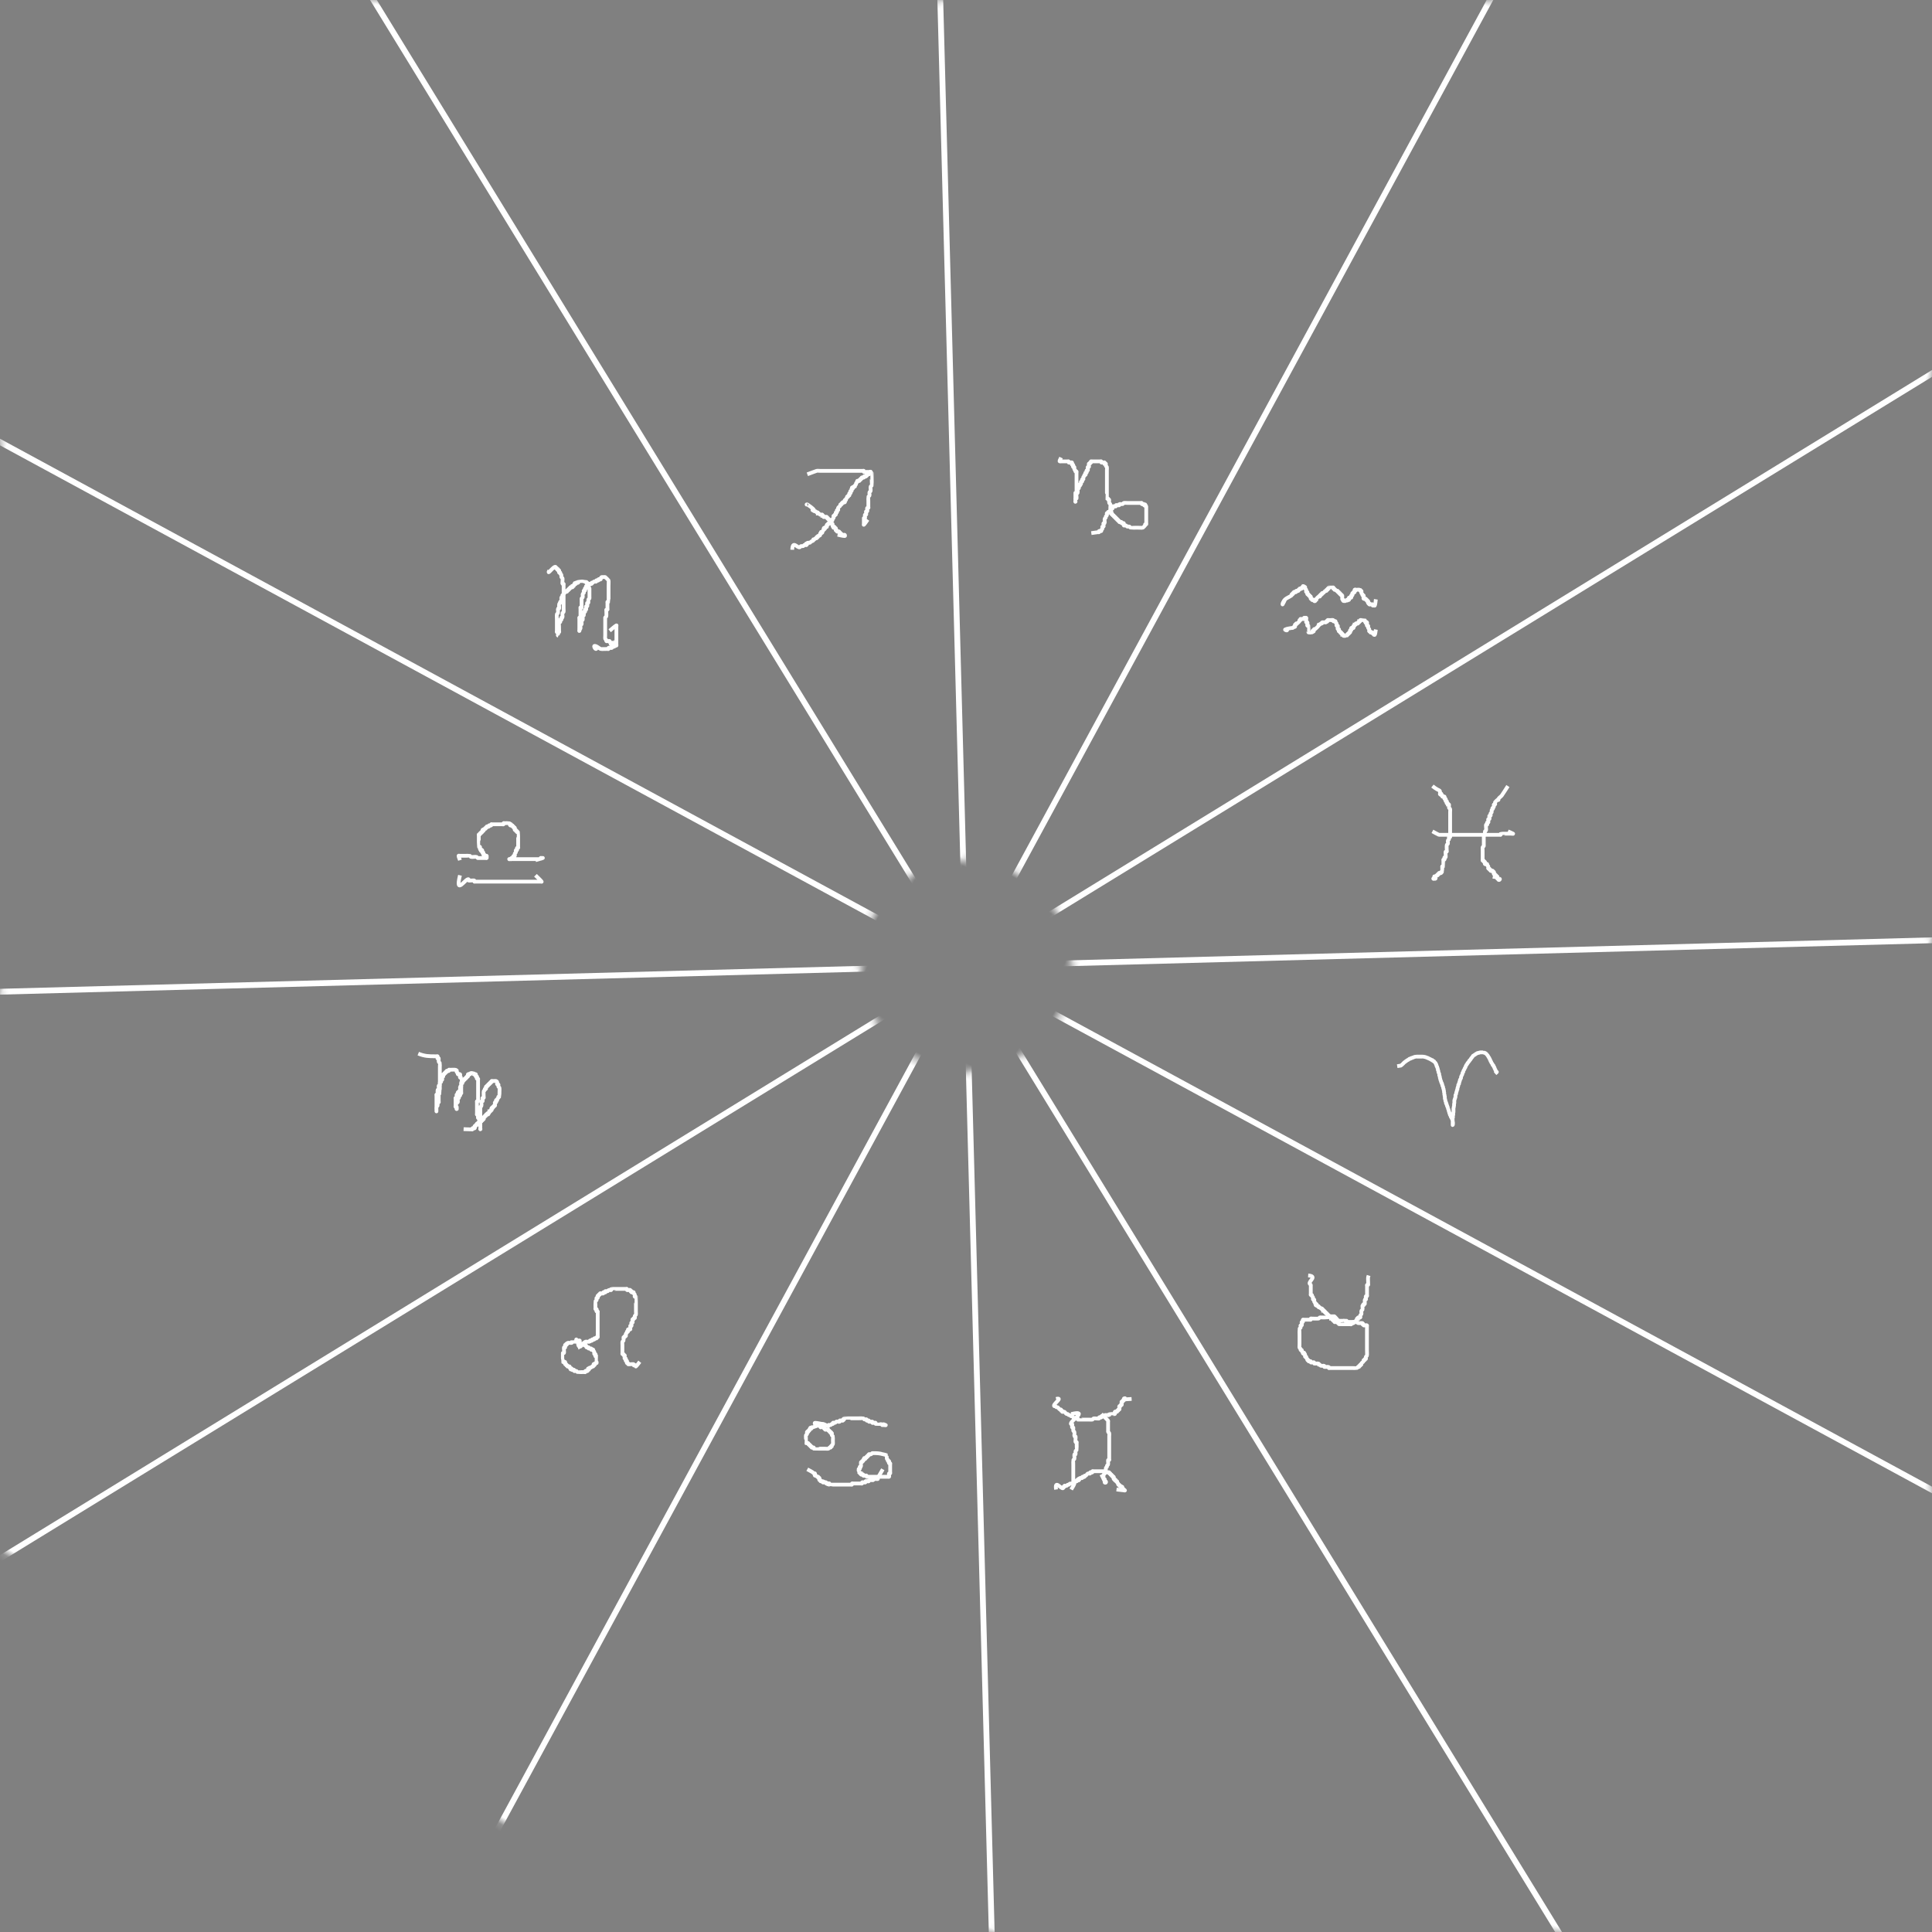 <?xml version="1.0" encoding="UTF-8" standalone="no"?>
<!-- Created with Inkscape (http://www.inkscape.org/) -->

<svg
   xmlns:dc="http://purl.org/dc/elements/1.1/"
   xmlns:cc="http://creativecommons.org/ns#"
   xmlns:rdf="http://www.w3.org/1999/02/22-rdf-syntax-ns#"
   xmlns:svg="http://www.w3.org/2000/svg"
   xmlns="http://www.w3.org/2000/svg"
   xmlns:sodipodi="http://sodipodi.sourceforge.net/DTD/sodipodi-0.dtd"
   xmlns:inkscape="http://www.inkscape.org/namespaces/inkscape"
   width="1024"
   height="1024"
   viewBox="0 0 270.933 270.933"
   version="1.1"
   id="svg8"
   inkscape:version="0.92.4 (5da689c313, 2019-01-14)"
   sodipodi:docname="astro_grid_classic.svg"
   inkscape:export-filename="C:\Users\Apollo\Documents\Github_Projects\KarmicStarTracker\Artwork\Misc\astro_grid_classic.png"
   inkscape:export-xdpi="96"
   inkscape:export-ydpi="96">
  <rect x="0" y="0" width="270.933" height="270.933" fill="#808080" stroke="none"/>
  <defs
     id="defs2">
    <mask
       maskUnits="userSpaceOnUse"
       id="mask1140">
      <path
         inkscape:connector-curvature="0"
         id="path1142"
         d="M -48.199,107.042 80.975,345.199 319.132,216.025 189.958,-22.132 Z m 176.602,41.467 a 14.817,14.817 0 0 1 20.088,5.96 14.817,14.817 0 0 1 -5.96,20.088 14.817,14.817 0 0 1 -20.088,-5.96 14.817,14.817 0 0 1 5.96,-20.088 z"
         style="display:inline;fill:#ffffff;fill-opacity:1;stroke:none;stroke-width:0.529;stroke-miterlimit:4;stroke-dasharray:none;stroke-opacity:1" />
    </mask>
  </defs>
  <sodipodi:namedview
     id="base"
     pagecolor="#ffffff"
     bordercolor="#666666"
     borderopacity="1.0"
     inkscape:pageopacity="0.0"
     inkscape:pageshadow="2"
     inkscape:zoom="0.10498047"
     inkscape:cx="3836.527"
     inkscape:cy="-1736.0196"
     inkscape:document-units="mm"
     inkscape:current-layer="layer1"
     showgrid="false"
     units="px"
     inkscape:window-width="1920"
     inkscape:window-height="1027"
     inkscape:window-x="-8"
     inkscape:window-y="-8"
     inkscape:window-maximized="1"
     showguides="false"
     inkscape:guide-bbox="true"
     inkscape:snap-bbox="true"
     inkscape:bbox-nodes="true">
    <inkscape:grid
       type="xygrid"
       id="grid18"
       empspacing="4" />
    <sodipodi:guide
       position="135.467,270.933"
       orientation="1,0"
       id="guide20"
       inkscape:locked="false" />
    <sodipodi:guide
       position="0,135.467"
       orientation="0,1"
       id="guide22"
       inkscape:locked="false" />
    <sodipodi:guide
       position="192.617,158.75"
       orientation="1,0"
       id="guide917"
       inkscape:locked="false" />
    <sodipodi:guide
       position="209.55,158.75"
       orientation="1,0"
       id="guide919"
       inkscape:locked="false" />
    <sodipodi:guide
       position="201.083,158.75"
       orientation="1,0"
       id="guide921"
       inkscape:locked="false" />
    <sodipodi:guide
       position="192.617,158.75"
       orientation="0,1"
       id="guide923"
       inkscape:locked="false" />
    <sodipodi:guide
       position="192.617,141.817"
       orientation="0,1"
       id="guide925"
       inkscape:locked="false" />
    <sodipodi:guide
       position="192.617,150.283"
       orientation="0,1"
       id="guide927"
       inkscape:locked="false" />
  </sodipodi:namedview>
  <g
     inkscape:label="Grid"
     inkscape:groupmode="layer"
     id="layer1"
     transform="translate(0,-26.067)"
     style="display:inline">
    <g
       id="g992"
       transform="rotate(28.475,135.467,161.533)"
       mask="url(#mask1140)"
       style="fill:none;stroke:#ffffff;stroke-opacity:1">
      <path
         mask="none"
         inkscape:connector-curvature="0"
         id="path24"
         d="M -186.267,161.533 H 457.2"
         style="fill:none;stroke:#ffffff;stroke-width:0.816;stroke-linecap:butt;stroke-linejoin:miter;stroke-miterlimit:4;stroke-dasharray:none;stroke-opacity:1" />
      <path
         mask="none"
         inkscape:connector-curvature="0"
         id="path24-8"
         d="M 414.096,322.4 -143.163,0.667"
         style="fill:none;stroke:#ffffff;stroke-width:0.816;stroke-linecap:butt;stroke-linejoin:miter;stroke-miterlimit:4;stroke-dasharray:none;stroke-opacity:1" />
      <path
         mask="none"
         inkscape:connector-curvature="0"
         id="path24-4"
         d="M 296.333,440.163 -25.4,-117.096"
         style="fill:none;stroke:#ffffff;stroke-width:0.816;stroke-linecap:butt;stroke-linejoin:miter;stroke-miterlimit:4;stroke-dasharray:none;stroke-opacity:1" />
      <path
         mask="none"
         inkscape:connector-curvature="0"
         id="path24-0"
         d="M 135.467,483.267 V -160.2"
         style="fill:none;stroke:#ffffff;stroke-width:0.816;stroke-linecap:butt;stroke-linejoin:miter;stroke-miterlimit:4;stroke-dasharray:none;stroke-opacity:1" />
      <path
         mask="none"
         inkscape:connector-curvature="0"
         id="path24-2"
         d="m -25.4,440.163 321.733,-557.259"
         style="fill:none;stroke:#ffffff;stroke-width:0.816;stroke-linecap:butt;stroke-linejoin:miter;stroke-miterlimit:4;stroke-dasharray:none;stroke-opacity:1" />
      <path
         mask="none"
         inkscape:connector-curvature="0"
         id="path24-03"
         d="M 414.096,0.667 -143.163,322.4"
         style="fill:none;stroke:#ffffff;stroke-width:0.816;stroke-linecap:butt;stroke-linejoin:miter;stroke-miterlimit:4;stroke-dasharray:none;stroke-opacity:1" />
    </g>
    <g
       transform="translate(-871.296,110.067)"
       style="display:inline"
       id="g992-3">
      <path
         mask="none"
         inkscape:connector-curvature="0"
         id="path24-3"
         d="M -186.267,161.533 H 457.2"
         style="fill:none;stroke:#000000;stroke-width:0.816;stroke-linecap:butt;stroke-linejoin:miter;stroke-miterlimit:4;stroke-dasharray:none;stroke-opacity:1" />
      <path
         mask="none"
         inkscape:connector-curvature="0"
         id="path24-8-7"
         d="M 414.096,322.4 -143.163,0.667"
         style="fill:none;stroke:#000000;stroke-width:0.816;stroke-linecap:butt;stroke-linejoin:miter;stroke-miterlimit:4;stroke-dasharray:none;stroke-opacity:1" />
      <path
         mask="none"
         inkscape:connector-curvature="0"
         id="path24-4-0"
         d="M 296.333,440.163 -25.4,-117.096"
         style="fill:none;stroke:#000000;stroke-width:0.816;stroke-linecap:butt;stroke-linejoin:miter;stroke-miterlimit:4;stroke-dasharray:none;stroke-opacity:1" />
      <path
         mask="none"
         inkscape:connector-curvature="0"
         id="path24-0-8"
         d="M 135.467,483.267 V -160.2"
         style="fill:none;stroke:#000000;stroke-width:0.816;stroke-linecap:butt;stroke-linejoin:miter;stroke-miterlimit:4;stroke-dasharray:none;stroke-opacity:1" />
      <path
         mask="none"
         inkscape:connector-curvature="0"
         id="path24-2-2"
         d="m -25.4,440.163 321.733,-557.259"
         style="fill:none;stroke:#000000;stroke-width:0.816;stroke-linecap:butt;stroke-linejoin:miter;stroke-miterlimit:4;stroke-dasharray:none;stroke-opacity:1" />
      <path
         mask="none"
         inkscape:connector-curvature="0"
         id="path24-03-3"
         d="M 414.096,0.667 -143.163,322.4"
         style="fill:none;stroke:#000000;stroke-width:0.816;stroke-linecap:butt;stroke-linejoin:miter;stroke-miterlimit:4;stroke-dasharray:none;stroke-opacity:1" />
    </g>
  </g>
  <g
     inkscape:groupmode="layer"
     id="layer4"
     inkscape:label="temp"
     sodipodi:insensitive="true"
     style="display:none">
    <rect
       style="display:inline;fill:#e6e6e6;fill-opacity:1;stroke:none;stroke-width:0.529;stroke-miterlimit:4;stroke-dasharray:none;stroke-opacity:1"
       id="rect974"
       width="16.933"
       height="16.933"
       x="192.617"
       y="112.183"
       mask="none" />
  </g>
  <g
     inkscape:groupmode="layer"
     id="layer2"
     inkscape:label="Icons"
     style="display:inline">
    <path
       style="fill:none;stroke:#ffffff;stroke-width:0.529;stroke-linecap:butt;stroke-linejoin:miter;stroke-miterlimit:4;stroke-dasharray:none;stroke-opacity:1"
       d="m 195.937,149.514 c 0.169,-0.026 0.34,-0.043 0.507,-0.079 0.036,-0.008 0.046,-0.062 0.079,-0.079 0.012,-0.006 0.028,0.006 0.039,0 0.018,-0.009 0.134,-0.134 0.158,-0.158 0.052,-0.052 0.105,-0.105 0.158,-0.158 0.026,-0.026 0.048,-0.058 0.079,-0.079 0.024,-0.016 0.054,-0.023 0.079,-0.039 0.031,-0.021 0.048,-0.058 0.079,-0.079 0.024,-0.016 0.055,-0.022 0.079,-0.039 0.03,-0.022 0.048,-0.058 0.079,-0.079 0.011,-0.007 0.028,0.006 0.039,0 0.033,-0.017 0.045,-0.062 0.079,-0.079 0.012,-0.006 0.026,0 0.039,0 0.026,-0.013 0.054,-0.023 0.079,-0.039 0.046,-0.031 0.072,-0.087 0.118,-0.118 0.022,-0.015 0.054,0.008 0.079,0 0.285,-0.095 -0.062,0.011 0.118,-0.079 0.012,-0.006 0.028,0.006 0.039,0 0.017,-0.008 0.023,-0.031 0.039,-0.039 0.012,-0.006 0.026,0 0.039,0 0.026,0 0.055,0.012 0.079,0 0.012,-0.006 -0.009,-0.03 0,-0.039 0.009,-0.009 0.027,0.004 0.039,0 0.028,-0.009 0.05,-0.032 0.079,-0.039 0.025,-0.006 0.054,0.008 0.079,0 0.018,-0.006 0.023,-0.031 0.039,-0.039 0.012,-0.006 0.028,0.006 0.039,0 0.017,-0.008 0.022,-0.034 0.039,-0.039 0.025,-0.008 0.052,0 0.079,0 0.013,0 0.028,0.006 0.039,0 0.017,-0.008 0.023,-0.031 0.039,-0.039 0.01,-0.005 0.137,0 0.158,0 0.131,0 0.263,0 0.394,0 0.144,0 0.289,0 0.433,0 0.035,0 0.184,-0.006 0.197,0 0.017,0.008 0.023,0.031 0.039,0.039 0.023,0.012 0.091,-0.009 0.118,0 0.028,0.009 0.051,0.03 0.079,0.039 0.013,0.004 0.027,-0.004 0.039,0 0.056,0.019 0.102,0.06 0.158,0.079 0.025,0.008 0.055,-0.012 0.079,0 0.017,0.008 0.024,0.029 0.039,0.039 0.026,0.013 0.052,0.026 0.079,0.039 0.013,0 0.028,-0.006 0.039,0 0.017,0.008 0.023,0.031 0.039,0.039 0.012,0.006 0.028,-0.006 0.039,0 0.017,0.008 0.023,0.031 0.039,0.039 0.012,0.006 0.028,-0.006 0.039,0 0.017,0.008 0.023,0.031 0.039,0.039 0.012,0.006 0.028,-0.006 0.039,0 0.017,0.008 0.023,0.031 0.039,0.039 0.012,0.006 0.028,-0.006 0.039,0 0.017,0.008 0.024,0.029 0.039,0.039 0.024,0.016 0.054,0.023 0.079,0.039 0.015,0.01 0.023,0.031 0.039,0.039 0.097,0.049 -0.036,-0.114 0.118,0.039 0.009,0.009 -0.009,0.03 0,0.039 0.009,0.009 0.028,-0.006 0.039,0 0.017,0.008 0.023,0.031 0.039,0.039 0.012,0.006 0.028,-0.006 0.039,0 0.164,0.082 -0.042,-0.003 0.039,0.079 0.009,0.009 0.028,-0.006 0.039,0 0.008,0.004 0.154,0.15 0.158,0.158 0.006,0.012 -0.009,0.03 0,0.039 0.009,0.009 0.034,-0.012 0.039,0 0.012,0.024 -0.008,0.054 0,0.079 0.006,0.018 0.031,0.023 0.039,0.039 0.006,0.012 -0.006,0.028 0,0.039 0.06,0.12 0.031,-0.072 0.079,0.118 0.006,0.025 0,0.052 0,0.079 0,0.013 -0.006,0.028 0,0.039 0.008,0.017 0.029,0.024 0.039,0.039 0.133,0.199 2.7e-4,8e-4 0.039,0.118 0.019,0.056 0.065,0.101 0.079,0.158 0.006,0.025 -0.008,0.054 0,0.079 0.006,0.018 0.034,0.022 0.039,0.039 0.017,0.05 -0.013,0.107 0,0.158 0.064,0.257 0.021,-0.149 0.079,0.197 0.006,0.039 -0.01,0.08 0,0.118 0.005,0.018 0.031,0.023 0.039,0.039 0.019,0.037 0.024,0.08 0.039,0.118 0.011,0.027 0.032,0.05 0.039,0.079 0.016,0.064 -0.013,0.133 0,0.197 0.011,0.058 0.065,0.101 0.079,0.158 0.009,0.035 -0.011,0.124 0,0.158 0.009,0.028 0.03,0.051 0.039,0.079 0.004,0.013 -0.003,0.027 0,0.039 0.01,0.04 0.031,0.077 0.039,0.118 0.005,0.026 -0.008,0.054 0,0.079 0.006,0.018 0.031,0.023 0.039,0.039 0.006,0.012 -0.004,0.027 0,0.039 0.013,0.026 0.026,0.052 0.039,0.079 0,0.013 -0.004,0.027 0,0.039 0.009,0.028 0.03,0.051 0.039,0.079 0.008,0.025 -0.012,0.055 0,0.079 0.008,0.017 0.029,0.024 0.039,0.039 0.133,0.199 2.7e-4,7.9e-4 0.039,0.118 0.019,0.056 0.06,0.102 0.079,0.158 0.004,0.013 0,0.026 0,0.039 0,0.026 -0.008,0.054 0,0.079 0.006,0.018 0.031,0.023 0.039,0.039 0.006,0.012 -0.004,0.027 0,0.039 0.082,0.244 -0.003,-0.131 0.079,0.197 0.007,0.027 -0.011,0.097 0,0.118 0.008,0.017 0.031,0.023 0.039,0.039 0.006,0.012 -0.006,0.028 0,0.039 0.008,0.017 0.031,0.023 0.039,0.039 0.013,0.026 -0.011,0.125 0,0.158 0.009,0.028 0.03,0.051 0.039,0.079 0.012,0.037 -0.012,0.16 0,0.197 0.009,0.028 0.034,0.05 0.039,0.079 0.005,0.025 -0.01,0.207 0,0.236 0.006,0.018 0.035,0.021 0.039,0.039 0.01,0.038 0,0.079 0,0.118 0,0.013 -0.004,0.027 0,0.039 0.009,0.028 0.03,0.051 0.039,0.079 0.004,0.013 0,0.026 0,0.039 0,0.052 0,0.105 0,0.158 0,0.026 -0.006,0.053 0,0.079 0.01,0.04 0.029,0.078 0.039,0.118 0.003,0.013 -0.004,0.027 0,0.039 0.009,0.028 0.032,0.05 0.039,0.079 0.013,0.051 -0.017,0.108 0,0.158 0.006,0.018 0.026,0.026 0.039,0.039 0.013,0.026 0.032,0.05 0.039,0.079 2.6e-4,0.001 -2.1e-4,0.118 0,0.118 0.009,0.009 0.034,-0.012 0.039,0 0.035,0.031 -0.018,0.083 0,0.118 0.09,0.18 -0.016,-0.167 0.079,0.118 0.009,0.027 -0.012,0.095 0,0.118 0.06,0.12 0.031,-0.072 0.079,0.118 0.006,0.025 -0.012,0.055 0,0.079 0.006,0.012 0.03,-0.009 0.039,0 0.009,0.009 0,0.026 0,0.039 0,0.013 0,0.026 0,0.039 0,0.092 -0.009,-0.019 0.039,0.079 0.016,0.032 -0.016,0.087 0,0.118 0.017,0.033 0.062,0.046 0.079,0.079 0.016,0.032 -0.016,0.087 0,0.118 0.008,0.017 0.034,0.022 0.039,0.039 0.008,0.025 0,0.052 0,0.079 0,0.013 -0.006,0.028 0,0.039 0.06,0.12 0.031,-0.072 0.079,0.118 2.6e-4,0.001 -2.1e-4,0.118 0,0.118 0.009,0.009 0.034,-0.012 0.039,0 0.012,0.024 -0.008,0.054 0,0.079 0.006,0.018 0.031,0.023 0.039,0.039 0.006,0.012 0,0.026 0,0.039 0,0.026 -0.008,0.054 0,0.079 0.012,0.035 0.067,0.043 0.079,0.079 0.008,0.025 -0.008,0.054 0,0.079 0.006,0.018 0.031,0.023 0.039,0.039 0.012,0.024 -0.012,0.055 0,0.079 0.008,0.017 0.031,0.023 0.039,0.039 0.006,0.012 -0.006,0.028 0,0.039 0.017,0.033 0.062,0.046 0.079,0.079 0.006,0.012 -0.006,0.028 0,0.039 0.008,0.017 0.031,0.023 0.039,0.039 0.012,0.024 -0.012,0.055 0,0.079 0.017,0.033 0.062,0.046 0.079,0.079 0.012,0.024 -0.019,0.06 0,0.079 0.009,0.009 0.03,-0.009 0.039,0 0.001,0.001 0,0.109 0,0.118 0,0.018 -0.006,0.106 0,0.118 0.008,0.017 0.031,0.023 0.039,0.039 0.006,0.012 0,0.026 0,0.039 0,0.013 0,0.026 0,0.039 0,0.066 0,0.131 0,0.197 0,0.01 0.001,0.117 0,0.118 -0.009,0.009 -0.03,-0.009 -0.039,0 -0.009,0.009 0.013,0.039 0,0.039 -0.013,0 0,-0.026 0,-0.039 0,-0.013 0,-0.026 0,-0.039 0,-0.052 0,-0.105 0,-0.158 0,-0.171 0,-0.341 0,-0.512 0,-0.03 -0.008,-0.211 0,-0.236 0.009,-0.028 0.035,-0.05 0.039,-0.079 0.002,-0.015 -0.009,-0.24 0,-0.276 0.007,-0.029 0.035,-0.05 0.039,-0.079 0.013,-0.078 0,-0.158 0,-0.236 0,-0.026 -0.006,-0.053 0,-0.079 0.007,-0.029 0.035,-0.05 0.039,-0.079 0.009,-0.065 0,-0.131 0,-0.197 0,-0.079 0,-0.158 0,-0.236 0,-0.039 -0.006,-0.079 0,-0.118 0.007,-0.041 0.033,-0.077 0.039,-0.118 0.006,-0.039 -0.006,-0.079 0,-0.118 0.007,-0.041 0.033,-0.077 0.039,-0.118 0.013,-0.078 -0.011,-0.158 0,-0.236 0.008,-0.054 0.032,-0.104 0.039,-0.158 0.006,-0.039 0,-0.079 0,-0.118 0,-0.039 0,-0.079 0,-0.118 0,-0.039 -0.006,-0.079 0,-0.118 0.007,-0.041 0.026,-0.079 0.039,-0.118 0.039,-0.118 0.039,-0.118 0.079,-0.236 0.013,-0.039 0.034,-0.077 0.039,-0.118 0.007,-0.052 0,-0.105 0,-0.158 0,-0.039 -0.013,-0.081 0,-0.118 0.015,-0.045 0.064,-0.073 0.079,-0.118 0.025,-0.076 0.02,-0.159 0.039,-0.236 0.02,-0.081 0.059,-0.156 0.079,-0.236 0.006,-0.025 -0.01,-0.054 0,-0.079 0.018,-0.044 0.066,-0.073 0.079,-0.118 0.014,-0.051 -0.007,-0.106 0,-0.158 0.006,-0.041 0.026,-0.079 0.039,-0.118 0.013,-0.039 0.026,-0.079 0.039,-0.118 0.013,-0.039 0.031,-0.077 0.039,-0.118 0.024,-0.12 -0.046,-0.054 0.039,-0.197 0.019,-0.032 0.065,-0.044 0.079,-0.079 0.015,-0.037 -0.006,-0.079 0,-0.118 0.007,-0.041 0.026,-0.079 0.039,-0.118 0.013,-0.039 0.026,-0.079 0.039,-0.118 0.013,-0.039 0.031,-0.077 0.039,-0.118 0.005,-0.026 -0.01,-0.054 0,-0.079 0.018,-0.044 0.054,-0.078 0.079,-0.118 0.015,-0.025 0.026,-0.052 0.039,-0.079 0.013,-0.026 0.035,-0.05 0.039,-0.079 0.009,-0.052 -0.009,-0.106 0,-0.158 0.005,-0.029 0.026,-0.052 0.039,-0.079 0.039,-0.078 0.086,-0.156 0.118,-0.236 0.015,-0.038 0.031,-0.077 0.039,-0.118 0.021,-0.106 -0.035,-0.058 0.039,-0.158 0.022,-0.03 0.062,-0.046 0.079,-0.079 0.012,-0.024 -0.005,-0.053 0,-0.079 0.008,-0.041 0.024,-0.08 0.039,-0.118 0.038,-0.094 0.08,-0.103 0.118,-0.197 0.032,-0.08 0.033,-0.128 0.079,-0.197 0.048,-0.072 0.05,-0.004 0.079,-0.118 0.006,-0.025 -0.01,-0.054 0,-0.079 0.018,-0.044 0.054,-0.078 0.079,-0.118 0.143,-0.286 -0.042,0.062 0.079,-0.118 0.016,-0.024 0.023,-0.054 0.039,-0.079 0.021,-0.031 0.067,-0.043 0.079,-0.079 0.008,-0.025 -0.015,-0.057 0,-0.079 0.016,-0.024 0.058,-0.019 0.079,-0.039 0.009,-0.009 -0.006,-0.028 0,-0.039 0.017,-0.033 0.058,-0.048 0.079,-0.079 0.016,-0.024 0.019,-0.058 0.039,-0.079 0.009,-0.009 0.034,0.012 0.039,0 0.012,-0.024 -0.015,-0.057 0,-0.079 0.016,-0.024 0.058,-0.019 0.079,-0.039 0.009,-0.009 -0.006,-0.028 0,-0.039 0.008,-0.017 0.026,-0.026 0.039,-0.039 0.026,-0.026 0.057,-0.049 0.079,-0.079 0.018,-0.024 0.023,-0.054 0.039,-0.079 0.01,-0.015 0.031,-0.023 0.039,-0.039 0.006,-0.012 -0.006,-0.028 0,-0.039 0.019,-0.039 0.138,-0.119 0.158,-0.158 0.006,-0.012 -0.007,-0.029 0,-0.039 0.021,-0.031 0.057,-0.049 0.079,-0.079 0.018,-0.024 0.019,-0.058 0.039,-0.079 0.003,-0.003 0.15,-0.074 0.158,-0.079 0.015,-0.01 0.026,-0.026 0.039,-0.039 0.026,-0.013 0.054,-0.023 0.079,-0.039 0.031,-0.021 0.045,-0.062 0.079,-0.079 0.012,-0.006 0.028,0.006 0.039,0 0.017,-0.008 0.024,-0.029 0.039,-0.039 0.024,-0.016 0.054,-0.023 0.079,-0.039 0.015,-0.01 0.023,-0.031 0.039,-0.039 0.024,-0.012 0.055,0.012 0.079,0 0.017,-0.008 0.022,-0.034 0.039,-0.039 0.025,-0.008 0.052,0 0.079,0 0.013,0 0.028,0.006 0.039,0 0.017,-0.008 0.023,-0.031 0.039,-0.039 0.032,-0.016 0.087,0.016 0.118,0 0.017,-0.008 0.023,-0.031 0.039,-0.039 0.012,-0.006 0.026,0 0.039,0 0.013,0 0.026,0 0.039,0 0.079,0 0.158,0 0.236,0 0.019,0 0.195,-0.002 0.197,0 0.009,0.009 -0.009,0.03 0,0.039 0.019,0.019 0.055,-0.012 0.079,0 0.017,0.008 0.023,0.031 0.039,0.039 0.024,0.012 0.06,-0.019 0.079,0 0.009,0.009 -0.009,0.03 0,0.039 0.009,0.009 0.028,-0.006 0.039,0 0.033,0.017 0.046,0.062 0.079,0.079 0.012,0.006 0.03,-0.009 0.039,0 0.009,0.009 -0.009,0.03 0,0.039 0.009,0.009 0.03,-0.009 0.039,0 0.009,0.009 -0.006,0.028 0,0.039 0.019,0.039 0.138,0.119 0.158,0.158 0.006,0.012 -0.006,0.028 0,0.039 0.008,0.017 0.029,0.024 0.039,0.039 0.016,0.024 0.023,0.054 0.039,0.079 0.01,0.015 0.031,0.023 0.039,0.039 0.006,0.012 -0.006,0.028 0,0.039 0.017,0.033 0.062,0.046 0.079,0.079 0.006,0.012 0,0.026 0,0.039 0.013,0.026 0.023,0.054 0.039,0.079 0.048,0.072 0.05,0.004 0.079,0.118 0.006,0.025 -0.008,0.054 0,0.079 0.012,0.035 0.067,0.043 0.079,0.079 0.008,0.025 -0.008,0.054 0,0.079 0.012,0.035 0.062,0.046 0.079,0.079 0.021,0.042 -0.021,0.037 0,0.079 0.008,0.017 0.031,0.023 0.039,0.039 0.006,0.012 -0.006,0.028 0,0.039 0.017,0.033 0.058,0.048 0.079,0.079 0.016,0.024 0.03,0.051 0.039,0.079 0.004,0.013 -0.009,0.03 0,0.039 0.009,0.009 0.03,-0.009 0.039,0 0.019,0.019 -0.012,0.055 0,0.079 0.082,0.164 -0.003,-0.042 0.079,0.039 0.009,0.009 -0.009,0.03 0,0.039 0.009,0.009 0.03,-0.009 0.039,0 0.019,0.019 -0.019,0.06 0,0.079 0.009,0.009 0.03,-0.009 0.039,0 0.019,0.019 -0.012,0.055 0,0.079 0.008,0.017 0.031,0.023 0.039,0.039 0.006,0.012 -0.009,0.03 0,0.039 0.009,0.009 0.03,-0.009 0.039,0 0.019,0.019 -0.019,0.06 0,0.079 0.009,0.009 0.03,-0.009 0.039,0 0.02,0.02 -0.02,0.098 0,0.118 0.009,0.009 0.03,-0.009 0.039,0 0.019,0.019 -0.019,0.06 0,0.079 0.009,0.009 0.03,-0.009 0.039,0 0.009,0.009 -0.006,0.028 0,0.039 0.008,0.017 0.031,0.023 0.039,0.039 0.012,0.024 -0.019,0.06 0,0.079 0.009,0.009 0.03,-0.009 0.039,0 0.019,0.019 -0.012,0.055 0,0.079 0.008,0.017 0.031,0.023 0.039,0.039 0.006,0.012 -0.009,0.03 0,0.039 0.009,0.009 0.03,-0.009 0.039,0 0.009,0.009 -0.009,0.03 0,0.039 0.009,0.009 0.03,-0.009 0.039,0 0.009,0.009 -0.009,0.03 0,0.039 0.009,0.009 0.03,-0.009 0.039,0 0.009,0.009 -0.009,0.03 0,0.039 0.009,0.009 0.048,-0.01 0.039,0 -0.079,0.084 -0.171,0.154 -0.256,0.231"
       id="path978"
       inkscape:connector-curvature="0" />
    <g
       id="g1033"
       transform="translate(-13.399,64.563)"
       style="stroke-width:0.529;stroke-miterlimit:4;stroke-dasharray:none;fill:none;stroke:#ffffff;stroke-opacity:1">
      <path
         inkscape:connector-curvature="0"
         id="path1027"
         d="m 201.083,120.65 c -0.187,-0.207 -0.35,-0.438 -0.561,-0.62 -0.01,-0.008 -0.431,0 -0.473,0 -0.052,0 -0.105,0 -0.158,0 -0.052,0 -0.111,-0.024 -0.158,0 -0.066,0.033 -0.091,0.124 -0.158,0.158 -0.041,0.02 -0.833,0 -0.945,0 -0.052,0 -0.111,-0.024 -0.158,0 -0.066,0.033 -0.087,0.134 -0.158,0.158 -0.081,0.027 -0.833,0 -0.945,0 -0.052,0 -0.12,-0.037 -0.158,0 -0.037,0.037 0.037,0.12 0,0.158 -0.037,0.037 -0.105,0 -0.158,0 -0.263,0 -0.525,0 -0.788,0 -0.052,0 -0.12,-0.037 -0.158,0 -0.074,0.074 0.074,0.241 0,0.315 -0.037,0.037 -0.12,-0.037 -0.158,0 -0.079,0.079 0.079,0.394 0,0.473 -0.037,0.037 -0.12,-0.037 -0.158,0 -0.074,0.074 0.047,0.221 0,0.315 -0.033,0.066 -0.124,0.091 -0.158,0.158 -0.02,0.041 0,0.833 0,0.945 0,0.42 0,0.84 0,1.26 0,0.071 -0.024,0.425 0,0.473 0.033,0.066 0.124,0.091 0.158,0.158 0.024,0.047 -0.037,0.12 0,0.158 0.037,0.037 0.12,-0.037 0.158,0 0.037,0.037 -0.024,0.111 0,0.158 0.033,0.066 0.124,0.091 0.158,0.158 0.024,0.047 -0.037,0.12 0,0.158 0.326,0.326 -0.013,-0.498 0.315,0.158 0.047,0.094 -0.074,0.241 0,0.315 0.037,0.037 0.12,-0.037 0.158,0 0.037,0.037 -0.024,0.111 0,0.158 0.033,0.066 0.124,0.091 0.158,0.158 0.024,0.047 -0.037,0.12 0,0.158 0.037,0.037 0.12,-0.037 0.158,0 0.037,0.037 -0.037,0.12 0,0.158 0.074,0.074 0.241,-0.074 0.315,0 0.037,0.037 -0.037,0.12 0,0.158 0.079,0.079 0.394,-0.079 0.473,0 0.037,0.037 -0.037,0.12 0,0.158 0.038,0.038 0.592,-0.038 0.63,0 0.037,0.037 -0.037,0.12 0,0.158 0.037,0.037 0.111,-0.024 0.158,0 0.066,0.033 0.091,0.124 0.158,0.158 0.062,0.031 0.44,-0.032 0.473,0 0.037,0.037 -0.037,0.12 0,0.158 0.038,0.038 0.592,-0.038 0.63,0 0.037,0.037 -0.037,0.12 0,0.158 0.037,0.037 0.105,0 0.158,0 0.052,0 0.105,0 0.158,0 0.42,0 0.84,0 1.26,0 0.578,0 1.155,0 1.733,0 0.082,0 0.589,0.021 0.63,0 0.066,-0.033 0.091,-0.124 0.158,-0.158 0.047,-0.024 0.12,0.037 0.158,0 0.037,-0.037 -0.037,-0.12 0,-0.158 0.037,-0.037 0.12,0.037 0.158,0 0.037,-0.037 -0.037,-0.12 0,-0.158 0.037,-0.037 0.12,0.037 0.158,0 0.037,-0.037 -0.024,-0.111 0,-0.158 0.066,-0.133 0.249,-0.182 0.315,-0.315 0.024,-0.047 -0.037,-0.12 0,-0.158 0.037,-0.037 0.12,0.037 0.158,0 0.037,-0.037 -0.037,-0.12 0,-0.158 0.037,-0.037 0.12,0.037 0.158,0 0.074,-0.074 -0.047,-0.221 0,-0.315 0.033,-0.066 0.124,-0.091 0.158,-0.158 0.029,-0.057 0,-0.678 0,-0.788 0,-0.683 0,-1.365 0,-2.048 0,-0.42 0,-0.84 0,-1.26 0,-0.052 0.037,-0.12 0,-0.158 -0.079,-0.079 -0.394,0.079 -0.473,0 -0.037,-0.037 0.037,-0.12 0,-0.158 -0.42,0 0.052,0.052 -0.158,-0.158 -0.043,-0.043 -0.545,0.043 -0.63,0 -0.066,-0.033 -0.091,-0.124 -0.158,-0.158 -0.047,-0.024 -0.105,0 -0.158,0 -0.052,0 -0.105,0 -0.158,0 -0.263,0 -0.525,0 -0.788,0 -0.052,0 -0.105,0 -0.158,0 -0.052,0 -0.12,0.037 -0.158,0 -0.037,-0.037 0.037,-0.12 0,-0.158 -0.023,-0.023 -0.473,0.018 -0.473,0 0,-0.052 0.21,8e-4 0.158,0 -0.285,-0.004 -0.571,-0.007 -0.857,-0.01"
         style="fill:none;stroke:#ffffff;stroke-width:0.529;stroke-linecap:butt;stroke-linejoin:miter;stroke-miterlimit:4;stroke-dasharray:none;stroke-opacity:1" />
      <path
         inkscape:connector-curvature="0"
         id="path1029"
         d="m 196.85,114.3 c 1.362,0.096 0.031,0.81 0.207,1.162 0.033,0.066 0.124,0.091 0.158,0.158 0.024,0.047 0,0.105 0,0.158 0,0.052 0,0.105 0,0.158 0,0.263 0,0.525 0,0.788 0,0.052 0,0.105 0,0.158 0,0.052 -0.037,0.12 0,0.158 0.037,0.037 0.12,-0.037 0.158,0 0.037,0.037 -0.024,0.111 0,0.158 0.033,0.066 0.124,0.091 0.158,0.158 0.047,0.094 -0.074,0.241 0,0.315 0.037,0.037 0.12,-0.037 0.158,0 0.074,0.074 -0.047,0.221 0,0.315 0.033,0.066 0.124,0.091 0.158,0.158 0.024,0.047 -0.037,0.12 0,0.158 0.037,0.037 0.12,-0.037 0.158,0 0.326,0.326 -0.498,-0.013 0.158,0.315 0.047,0.024 0.12,-0.037 0.158,0 0.037,0.037 -0.037,0.12 0,0.158 0.037,0.037 0.111,-0.024 0.158,0 0.066,0.033 0.091,0.124 0.158,0.158 0.047,0.024 0.12,-0.037 0.158,0 0.037,0.037 -0.037,0.12 0,0.158 0.037,0.037 0.12,-0.037 0.158,0 0.037,0.037 0,0.105 0,0.158 0.052,0 0.12,-0.037 0.158,0 0.037,0.037 -0.037,0.12 0,0.158 0.037,0.037 0.12,-0.037 0.158,0 0.037,0.037 -0.037,0.12 0,0.158 0.037,0.037 0.12,-0.037 0.158,0 0.037,0.037 -0.037,0.12 0,0.158 0.037,0.037 0.12,-0.037 0.158,0 0.037,0.037 -0.037,0.12 0,0.158 0.037,0.037 0.12,-0.037 0.158,0 0.037,0.037 -0.037,0.12 0,0.158 0.037,0.037 0.12,-0.037 0.158,0 0.037,0.037 -0.037,0.12 0,0.158 0.037,0.037 0.12,-0.037 0.158,0 0.037,0.037 0,0.105 0,0.158 0.052,0 0.12,-0.037 0.158,0 0.037,0.037 -0.037,0.12 0,0.158 0.037,0.037 0.12,-0.037 0.158,0 0.037,0.037 -0.037,0.12 0,0.158 0.037,0.037 0.12,-0.037 0.158,0 0.037,0.037 -0.037,0.12 0,0.158 0.079,0.079 0.394,-0.079 0.473,0 0.037,0.037 -0.037,0.12 0,0.158 0.037,0.037 0.12,-0.037 0.158,0 0.037,0.037 -0.037,0.12 0,0.158 0.006,0.006 0.572,0 0.63,0 0.315,0 0.63,0 0.945,0 0.052,0 0.12,0.037 0.158,0 0.037,-0.037 -0.037,-0.12 0,-0.158 0.074,-0.074 0.241,0.074 0.315,0 0.037,-0.037 -0.037,-0.12 0,-0.158 0.074,-0.074 0.241,0.074 0.315,0 0,-0.42 -0.052,0.052 0.158,-0.158 0.074,-0.074 -0.074,-0.241 0,-0.315 0.037,-0.037 0.105,0 0.158,0 0,-0.052 -0.037,-0.12 0,-0.158 0.074,-0.074 0.241,0.074 0.315,0 0.074,-0.074 -0.047,-0.221 0,-0.315 0.033,-0.066 0.124,-0.091 0.158,-0.158 0.063,-0.126 -0.063,-0.347 0,-0.473 0.033,-0.066 0.124,-0.091 0.158,-0.158 0.043,-0.085 -0.043,-0.587 0,-0.63 0.42,0 -0.052,0.052 0.158,-0.158 0.037,-0.037 0.12,0.037 0.158,0 0.038,-0.038 -0.038,-0.592 0,-0.63 0.037,-0.037 0.12,0.037 0.158,0 0.079,-0.079 -0.079,-0.394 0,-0.473 0.037,-0.037 0.12,0.037 0.158,0 0.037,-0.037 0,-0.105 0,-0.158 0,-0.368 0,-0.735 0,-1.103 0,-0.052 0,-0.105 0,-0.158 0,-0.052 -0.037,-0.12 0,-0.158 0.037,-0.037 0.12,0.037 0.158,0 0.037,-0.037 0,-0.105 0,-0.158 0,-0.052 0,-0.105 0,-0.158 0,-0.214 -0.036,-0.593 0,-0.788 0.014,-0.074 0.046,-0.144 0.069,-0.217"
         style="fill:none;stroke:#ffffff;stroke-width:0.529;stroke-linecap:butt;stroke-linejoin:miter;stroke-miterlimit:4;stroke-dasharray:none;stroke-opacity:1" />
    </g>
    <g
       id="g1047"
       transform="translate(-48.752,81.881)"
       style="stroke-width:0.529;stroke-miterlimit:4;stroke-dasharray:none;fill:none;stroke:#ffffff;stroke-opacity:1">
      <path
         inkscape:connector-curvature="0"
         id="path1035"
         d="m 198.967,116.417 c 2.614,-0.622 -0.352,1.076 -0.02,1.408 0.037,0.037 0.12,-0.037 0.158,0 0.079,0.079 -0.079,0.394 0,0.473 0.037,0.037 0.12,-0.037 0.158,0 0.032,0.032 -0.031,0.41 0,0.473 0.033,0.066 0.124,0.091 0.158,0.158 0.043,0.085 -0.043,0.587 0,0.63 0.037,0.037 0.12,-0.037 0.158,0 0.049,0.049 -0.049,0.739 0,0.788 0.037,0.037 0.12,-0.037 0.158,0 0.037,0.037 0,0.105 0,0.158 0,0.112 0.02,0.904 0,0.945 -0.033,0.066 -0.124,0.091 -0.158,0.158 -0.031,0.062 0.032,0.44 0,0.473 -0.037,0.037 -0.12,-0.037 -0.158,0 -0.043,0.043 0.043,0.545 0,0.63 -0.033,0.066 -0.124,0.091 -0.158,0.158 -0.021,0.041 0,0.548 0,0.63 0,0.788 0,1.575 0,2.363 0,0.052 0,0.105 0,0.158 0,0.052 -0.037,0.12 0,0.158 0.037,0.037 0.175,-0.049 0.158,0 -0.106,0.296 -0.302,0.551 -0.453,0.827"
         style="fill:none;stroke:#ffffff;stroke-width:0.529;stroke-linecap:butt;stroke-linejoin:miter;stroke-miterlimit:4;stroke-dasharray:none;stroke-opacity:1" />
      <path
         inkscape:connector-curvature="0"
         id="path1037"
         d="m 203.2,116.417 c 0.315,0.312 0.655,0.6 0.945,0.935 0.034,0.04 0,0.105 0,0.158 0,0.052 0,0.105 0,0.158 0,0.315 0,0.63 0,0.945 0,0.052 0,0.105 0,0.158 0,0.052 -0.024,0.111 0,0.158 0.033,0.066 0.124,0.091 0.158,0.158 0.024,0.048 0,0.402 0,0.473 0,0.368 0,0.735 0,1.103 0,0.63 0,1.26 0,1.89 0,0.052 0,0.105 0,0.158 0,0.052 0.037,0.12 0,0.158 -0.037,0.037 -0.12,-0.037 -0.158,0 -0.043,0.043 0.043,0.545 0,0.63 -0.033,0.066 -0.124,0.091 -0.158,0.158 -0.024,0.047 0.024,0.111 0,0.158 -0.033,0.066 -0.124,0.091 -0.158,0.158 -0.031,0.062 0.032,0.44 0,0.473 -0.037,0.037 -0.12,-0.037 -0.158,0 -0.074,0.074 0.047,0.221 0,0.315 -0.033,0.066 -0.124,0.091 -0.158,0.158 -0.024,0.048 0,0.402 0,0.473 0,0.052 -0.037,0.12 0,0.158 0.037,0.037 0.12,-0.037 0.158,0 0.074,0.074 -0.074,0.241 0,0.315 0.037,0.037 0.12,-0.037 0.158,0 0.037,0.037 0.037,0.12 0,0.158 -0.037,0.037 -0.12,0.037 -0.158,0 -0.037,-0.037 0.02,-0.109 0,-0.158 -0.139,-0.333 -0.315,-0.65 -0.473,-0.975"
         style="fill:none;stroke:#ffffff;stroke-width:0.529;stroke-linecap:butt;stroke-linejoin:miter;stroke-miterlimit:4;stroke-dasharray:none;stroke-opacity:1" />
      <path
         inkscape:connector-curvature="0"
         id="path1039"
         d="m 196.85,114.3 c 1.098,-0.278 -0.511,0.759 -0.266,1.004 0.037,0.037 0.111,-0.024 0.158,0 0.066,0.033 0.091,0.124 0.158,0.158 0.047,0.024 0.111,-0.024 0.158,0 0.133,0.066 0.182,0.249 0.315,0.315 0.047,0.024 0.12,-0.037 0.158,0 0.037,0.037 -0.037,0.12 0,0.158 0.037,0.037 0.12,-0.037 0.158,0 0.037,0.037 -0.037,0.12 0,0.158 0.074,0.074 0.221,-0.047 0.315,0 0.133,0.066 0.182,0.249 0.315,0.315 0.047,0.024 0.111,-0.024 0.158,0 0.066,0.033 0.091,0.124 0.158,0.158 0.047,0.024 0.111,-0.024 0.158,0 0.066,0.033 0.091,0.124 0.158,0.158 0.047,0.024 0.111,-0.024 0.158,0 0.133,0.066 0.182,0.249 0.315,0.315 0.062,0.031 0.44,-0.032 0.473,0 0.037,0.037 -0.037,0.12 0,0.158 0.005,0.005 0.434,0 0.473,0 0.368,0 0.735,0 1.103,0 0.071,0 0.425,0.024 0.473,0 0.066,-0.033 0.091,-0.124 0.158,-0.158 0.109,-0.054 0.732,0.055 0.788,0 0.037,-0.037 -0.037,-0.12 0,-0.158 0.105,-0.105 0.21,0.105 0.315,0 0.037,-0.037 -0.037,-0.12 0,-0.158 0.079,-0.079 0.394,0.079 0.473,0 0.037,-0.037 -0.037,-0.12 0,-0.158 0.038,-0.038 0.592,0.038 0.63,0 0.037,-0.037 -0.037,-0.12 0,-0.158 0.005,-0.005 0.434,0 0.473,0 0.052,0 0.105,0 0.158,0 0.052,0 0.12,0.037 0.158,0 0.074,-0.074 -0.074,-0.241 0,-0.315 0.074,-0.074 0.241,0.074 0.315,0 0.037,-0.037 -0.037,-0.12 0,-0.158 0.037,-0.037 0.12,0.037 0.158,0 0.037,-0.037 -0.037,-0.12 0,-0.158 0.037,-0.037 0.12,0.037 0.158,0 0.079,-0.079 -0.079,-0.394 0,-0.473 0.037,-0.037 0.12,0.037 0.158,0 0.037,-0.037 -0.037,-0.12 0,-0.158 0.037,-0.037 0.12,0.037 0.158,0 0.079,-0.079 -0.079,-0.394 0,-0.473 0.037,-0.037 0.12,0.037 0.158,0 0.037,-0.037 -0.037,-0.12 0,-0.158 0.037,-0.037 0.12,0.037 0.158,0 0.094,-0.094 -0.17,-0.315 0.158,-0.315 0.052,0 0,0.105 0,0.158 0.308,-0.02 0.617,-0.039 0.925,-0.059"
         style="fill:none;stroke:#ffffff;stroke-width:0.529;stroke-linecap:butt;stroke-linejoin:miter;stroke-miterlimit:4;stroke-dasharray:none;stroke-opacity:1" />
      <path
         inkscape:connector-curvature="0"
         id="path1041"
         d="m 196.85,127 c -0.232,-1.513 0.755,0.042 0.994,-0.197 0.037,-0.037 -0.037,-0.12 0,-0.158 0.037,-0.037 0.12,0.037 0.158,0 0.037,-0.037 -0.037,-0.12 0,-0.158 0.074,-0.074 0.221,0.047 0.315,0 0.066,-0.033 0.091,-0.124 0.158,-0.158 0.047,-0.024 0.111,0.024 0.158,0 0.066,-0.033 0.091,-0.124 0.158,-0.158 0.094,-0.047 0.221,0.047 0.315,0 0.133,-0.066 0.174,-0.268 0.315,-0.315 0.1,-0.033 0.221,0.047 0.315,0 0.047,-0.024 -0.037,-0.12 0,-0.158 0.105,-0.105 0.21,0.105 0.315,0 0.326,-0.326 -0.498,0.013 0.158,-0.315 0.094,-0.047 0.241,0.074 0.315,0 0.037,-0.037 -0.037,-0.12 0,-0.158 0.074,-0.074 0.241,0.074 0.315,0 0.037,-0.037 -0.037,-0.12 0,-0.158 0.037,-0.037 0.111,0.024 0.158,0 0.133,-0.066 0.182,-0.249 0.315,-0.315 0.094,-0.047 0.241,0.074 0.315,0 0.037,-0.037 -0.037,-0.12 0,-0.158 0.105,-0.105 0.21,0.105 0.315,0 0.037,-0.037 -0.037,-0.12 0,-0.158 0.037,-0.037 0.105,0 0.158,0 0.263,0 0.525,0 0.788,0 0.263,0 0.525,0 0.788,0 0.052,0 0.12,-0.037 0.158,0 0.037,0.037 -0.037,0.12 0,0.158 0.079,0.079 0.394,-0.079 0.473,0 0.037,0.037 -0.037,0.12 0,0.158 0.037,0.037 0.12,-0.037 0.158,0 0.037,0.037 -0.037,0.12 0,0.158 0.037,0.037 0.12,-0.037 0.158,0 0.037,0.037 -0.037,0.12 0,0.158 0.037,0.037 0.12,-0.037 0.158,0 0.037,0.037 -0.037,0.12 0,0.158 0.037,0.037 0.12,-0.037 0.158,0 0.074,0.074 -0.074,0.241 0,0.315 0.037,0.037 0.12,-0.037 0.158,0 0,0.42 -0.052,-0.052 0.158,0.158 0.037,0.037 -0.037,0.12 0,0.158 0.037,0.037 0.12,-0.037 0.158,0 0.037,0.037 -0.024,0.111 0,0.158 0.033,0.066 0.124,0.091 0.158,0.158 0.024,0.047 -0.037,0.12 0,0.158 0.037,0.037 0.12,-0.037 0.158,0 0.037,0.037 -0.037,0.12 0,0.158 0.037,0.037 0.111,-0.024 0.158,0 0.656,0.328 -0.168,-0.011 0.158,0.315 0.037,0.037 0.12,-0.037 0.158,0 0.037,0.037 -0.037,0.12 0,0.158 0.037,0.037 0.12,-0.037 0.158,0 0.037,0.037 -0.037,0.12 0,0.158 0.037,0.037 0.158,-0.052 0.158,0 0,0.052 -0.105,0.005 -0.158,0 -0.345,-0.034 -0.689,-0.079 -1.034,-0.118"
         style="fill:none;stroke:#ffffff;stroke-width:0.529;stroke-linecap:butt;stroke-linejoin:miter;stroke-miterlimit:4;stroke-dasharray:none;stroke-opacity:1" />
    </g>
    <g
       id="g1061"
       transform="translate(-81.516,83.279)"
       style="stroke-width:0.529;stroke-miterlimit:4;stroke-dasharray:none;fill:none;stroke:#ffffff;stroke-opacity:1">
      <path
         inkscape:connector-curvature="0"
         id="path1049"
         d="m 196.85,116.417 c -0.456,0.154 -0.912,0.308 -1.368,0.463 -0.052,0 -0.12,-0.037 -0.158,0 -0.037,0.037 0.037,0.12 0,0.158 -0.326,0.326 0.013,-0.498 -0.315,0.158 -0.024,0.047 0.037,0.12 0,0.158 -0.037,0.037 -0.12,-0.037 -0.158,0 0,0.42 0.052,-0.052 -0.158,0.158 -0.074,0.074 0.047,0.221 0,0.315 -0.033,0.066 -0.124,0.091 -0.158,0.158 -0.024,0.048 0,0.402 0,0.473 0,0.058 -0.006,0.624 0,0.63 0.074,0.074 0.241,-0.074 0.315,0 0.037,0.037 -0.037,0.12 0,0.158 0.037,0.037 0.12,-0.037 0.158,0 0.037,0.037 -0.037,0.12 0,0.158 0.037,0.037 0.12,-0.037 0.158,0 0.037,0.037 -0.037,0.12 0,0.158 0.037,0.037 0.12,-0.037 0.158,0 0.037,0.037 -0.037,0.12 0,0.158 0.074,0.074 0.241,-0.074 0.315,0 0.037,0.037 -0.037,0.12 0,0.158 0.006,0.006 0.572,0 0.63,0 0.315,0 0.63,0 0.945,0 0.071,0 0.425,0.024 0.473,0 0.066,-0.033 0.091,-0.124 0.158,-0.158 0.047,-0.024 0.12,0.037 0.158,0 0.037,-0.037 -0.037,-0.12 0,-0.158 0.037,-0.037 0.12,0.037 0.158,0 0.037,-0.037 -0.024,-0.111 0,-0.158 0.033,-0.066 0.124,-0.091 0.158,-0.158 0.024,-0.048 0,-0.402 0,-0.473 0,-0.082 0.021,-0.589 0,-0.63 -0.033,-0.066 -0.124,-0.091 -0.158,-0.158 -0.047,-0.094 0.074,-0.241 0,-0.315 -0.42,0 0.052,0.052 -0.158,-0.158 -0.037,-0.037 -0.12,0.037 -0.158,0 -0.037,-0.037 0.037,-0.12 0,-0.158 -0.037,-0.037 -0.12,0.037 -0.158,0 -0.037,-0.037 0.037,-0.12 0,-0.158 -0.079,-0.079 -0.394,0.079 -0.473,0 -0.037,-0.037 0.037,-0.12 0,-0.158 -0.037,-0.037 -0.131,0.045 -0.158,0 -0.11,-0.188 -0.006,-0.534 -0.207,-0.62 -0.278,-0.119 -0.593,0.151 -0.896,0.148 -0.052,-5.3e-4 0.037,-0.12 0,-0.158 -0.037,-0.037 -0.12,0.037 -0.158,0 -0.037,-0.037 -0.052,-0.158 0,-0.158 0.356,0.003 0.702,0.112 1.053,0.167"
         style="fill:none;stroke:#ffffff;stroke-width:0.529;stroke-linecap:butt;stroke-linejoin:miter;stroke-miterlimit:4;stroke-dasharray:none;stroke-opacity:1" />
      <path
         inkscape:connector-curvature="0"
         id="path1051"
         d="m 196.85,116.417 c -0.089,0.154 -0.112,0.551 -0.266,0.463 -0.154,-0.089 0.09,-0.438 0.266,-0.463 0.294,-0.042 0.544,0.254 0.837,0.305 0.052,0.009 -0.037,-0.12 0,-0.158 0.074,-0.074 0.221,0.047 0.315,0 0.066,-0.033 0.091,-0.124 0.158,-0.158 0.047,-0.024 0.12,0.037 0.158,0 0.037,-0.037 -0.037,-0.12 0,-0.158 0.074,-0.074 0.221,0.047 0.315,0 0.066,-0.033 0.091,-0.124 0.158,-0.158 0.141,-0.07 0.332,0.07 0.473,0 0.047,-0.024 -0.037,-0.12 0,-0.158 0.079,-0.079 0.394,0.079 0.473,0 0,-0.42 -0.052,0.052 0.158,-0.158 0.037,-0.037 -0.037,-0.12 0,-0.158 0.007,-0.007 0.713,0 0.788,0 0.42,0 0.84,0 1.26,0 0.082,0 0.589,-0.021 0.63,0 0.066,0.033 0.091,0.124 0.158,0.158 0.094,0.047 0.241,-0.074 0.315,0 0.037,0.037 -0.037,0.12 0,0.158 0.074,0.074 0.241,-0.074 0.315,0 0.037,0.037 -0.037,0.12 0,0.158 0.037,0.037 0.105,0 0.158,0 0.052,0 0.105,0 0.158,0 0.42,0 -0.052,-0.052 0.158,0.158 0.079,0.079 0.394,-0.079 0.473,0 0.037,0.037 -0.037,0.12 0,0.158 0.005,0.005 0.434,0 0.473,0 0.038,0 0.467,-0.005 0.473,0 0.21,0.21 -0.263,0.158 0.158,0.158 0.105,0 0.405,0.054 0.315,0 -0.123,-0.074 -0.269,-0.098 -0.404,-0.148"
         style="fill:none;stroke:#ffffff;stroke-width:0.529;stroke-linecap:butt;stroke-linejoin:miter;stroke-miterlimit:4;stroke-dasharray:none;stroke-opacity:1" />
      <path
         inkscape:connector-curvature="0"
         id="path1053"
         d="m 205.317,120.65 c -0.491,-0.145 -0.868,-0.148 -1.329,-0.148 -0.052,0 -0.111,-0.024 -0.158,0 -0.066,0.033 -0.091,0.124 -0.158,0.158 -0.094,0.047 -0.241,-0.074 -0.315,0 -0.037,0.037 0.037,0.12 0,0.158 -0.037,0.037 -0.12,-0.037 -0.158,0 -0.037,0.037 0.037,0.12 0,0.158 -0.037,0.037 -0.12,-0.037 -0.158,0 -0.037,0.037 0.037,0.12 0,0.158 -0.037,0.037 -0.12,-0.037 -0.158,0 -0.037,0.037 0.037,0.12 0,0.158 -0.326,0.326 0.013,-0.498 -0.315,0.158 -0.024,0.047 0.037,0.12 0,0.158 -0.037,0.037 -0.12,-0.037 -0.158,0 -0.037,0.037 0.037,0.12 0,0.158 -0.037,0.037 -0.12,-0.037 -0.158,0 -0.038,0.038 0.038,0.592 0,0.63 -0.037,0.037 -0.12,-0.037 -0.158,0 -0.074,0.074 0.074,0.241 0,0.315 -0.037,0.037 -0.12,-0.037 -0.158,0 -0.016,0.016 -0.016,0.457 0,0.473 0.037,0.037 0.12,-0.037 0.158,0 0.037,0.037 -0.037,0.12 0,0.158 0.037,0.037 0.105,0 0.158,0 0,0.052 -0.037,0.12 0,0.158 0.105,0.105 0.21,-0.105 0.315,0 0.037,0.037 -0.037,0.12 0,0.158 0.079,0.079 0.394,-0.079 0.473,0 0.037,0.037 -0.037,0.12 0,0.158 0.037,0.037 0.105,0 0.158,0 0.052,0 0.105,0 0.158,0 0.42,0 0.84,0 1.26,0 0.42,0 0.84,0 1.26,0 0.052,0 0.105,0 0.158,0 0.052,0 0.12,0.037 0.158,0 0.079,-0.079 -0.079,-0.394 0,-0.473 0.037,-0.037 0.12,0.037 0.158,0 0.037,-0.037 0,-0.105 0,-0.158 0,-0.315 0,-0.63 0,-0.945 0,-0.052 0,-0.105 0,-0.158 0,-0.052 0.037,-0.12 0,-0.158 -0.037,-0.037 -0.12,0.037 -0.158,0 -0.074,-0.074 0.074,-0.241 0,-0.315 -0.037,-0.037 -0.12,0.037 -0.158,0 -0.037,-0.037 0.024,-0.111 0,-0.158 -0.033,-0.066 -0.124,-0.091 -0.158,-0.158 -0.024,-0.049 0.02,-0.461 0,-0.473 -0.169,-0.098 -0.374,-0.112 -0.561,-0.167 z"
         style="fill:none;stroke:#ffffff;stroke-width:0.529;stroke-linecap:butt;stroke-linejoin:miter;stroke-miterlimit:4;stroke-dasharray:none;stroke-opacity:1" />
      <path
         inkscape:connector-curvature="0"
         id="path1055"
         d="m 205.317,122.767 c -0.233,0.4 -0.466,0.801 -0.699,1.201 0,0.052 0.037,0.12 0,0.158 -0.037,0.037 -0.105,0 -0.158,0 -0.052,0 -0.105,0 -0.158,0 -0.052,0 -0.105,0 -0.158,0 -0.052,0 -0.12,-0.037 -0.158,0 -0.037,0.037 0.037,0.12 0,0.158 -0.038,0.038 -0.592,-0.038 -0.63,0 -0.037,0.037 0.037,0.12 0,0.158 -0.079,0.079 -0.394,-0.079 -0.473,0 -0.037,0.037 0.037,0.12 0,0.158 -0.079,0.079 -0.394,-0.079 -0.473,0 -0.037,0.037 0.037,0.12 0,0.158 -0.037,0.037 -0.105,0 -0.158,0 -0.315,0 -0.63,0 -0.945,0 -0.052,0 -0.105,0 -0.158,0 -0.052,0 -0.12,-0.037 -0.158,0 -0.037,0.037 0.037,0.12 0,0.158 -0.037,0.037 -0.105,0 -0.158,0 -0.052,0 -0.105,0 -0.158,0 -0.788,0 -1.575,0 -2.363,0 -0.038,0 -0.467,0.005 -0.473,0 -0.037,-0.037 0.037,-0.12 0,-0.158 -0.074,-0.074 -0.315,0.105 -0.315,0 0,-0.223 0.735,0.446 -0.158,0 -0.047,-0.024 0.037,-0.12 0,-0.158 -0.079,-0.079 -0.394,0.079 -0.473,0 -0.369,-0.369 0.485,0 0.158,0 -0.117,0 -0.204,-0.12 -0.315,-0.158 -0.05,-0.017 -0.12,0.037 -0.158,0 -0.037,-0.037 0.037,-0.12 0,-0.158 -0.037,-0.037 -0.12,0.037 -0.158,0 -0.074,-0.074 0.074,-0.241 0,-0.315 -0.037,-0.037 -0.12,0.037 -0.158,0 -0.037,-0.037 0.037,-0.12 0,-0.158 -0.037,-0.037 -0.111,0.024 -0.158,0 -0.066,-0.033 -0.091,-0.124 -0.158,-0.158 -0.047,-0.024 -0.12,0.037 -0.158,0 -0.105,-0.105 0.105,-0.21 0,-0.315 -0.037,-0.037 -0.111,0.024 -0.158,0 -0.066,-0.033 -0.095,-0.118 -0.158,-0.158 -0.241,-0.152 -0.499,-0.276 -0.748,-0.413"
         style="fill:none;stroke:#ffffff;stroke-width:0.529;stroke-linecap:butt;stroke-linejoin:miter;stroke-miterlimit:4;stroke-dasharray:none;stroke-opacity:1" />
    </g>
    <g
       id="g1066"
       transform="translate(-115.6,66.079)"
       style="stroke-width:0.529;stroke-miterlimit:4;stroke-dasharray:none;fill:none;stroke:#ffffff;stroke-opacity:1">
      <path
         inkscape:connector-curvature="0"
         id="path1063"
         d="m 196.85,122.767 c 0.016,-0.282 0.085,-0.566 0.049,-0.847 -0.007,-0.052 -0.105,0 -0.158,0 -0.052,0 -0.12,-0.037 -0.158,0 -0.037,0.037 0.037,0.12 0,0.158 -0.037,0.037 -0.105,0 -0.158,0 -0.052,0 -0.105,0 -0.158,0 -0.038,0 -0.467,-0.005 -0.473,0 -0.037,0.037 0.037,0.12 0,0.158 -0.038,0.038 -0.592,-0.038 -0.63,0 -0.037,0.037 0.037,0.12 0,0.158 -0.42,0 0.052,-0.052 -0.158,0.158 -0.21,0.21 -0.158,-0.263 -0.158,0.158 0,0.42 0.052,-0.052 -0.158,0.158 -0.049,0.049 0.049,0.739 0,0.788 -0.037,0.037 -0.12,-0.037 -0.158,0 -0.007,0.007 0,0.713 0,0.788 0,0.038 -0.005,0.467 0,0.473 0.074,0.074 0.241,-0.074 0.315,0 0.074,0.074 -0.074,0.241 0,0.315 0.037,0.037 0.12,-0.037 0.158,0 0.037,0.037 -0.037,0.12 0,0.158 0.037,0.037 0.12,-0.037 0.158,0 0.037,0.037 -0.037,0.12 0,0.158 0.074,0.074 0.241,-0.074 0.315,0 0.037,0.037 -0.024,0.111 0,0.158 0.328,0.656 -0.011,-0.168 0.315,0.158 0.037,0.037 -0.037,0.12 0,0.158 0.105,0.105 0.21,-0.105 0.315,0 0.037,0.037 -0.037,0.12 0,0.158 0.074,0.074 0.221,-0.047 0.315,0 0.066,0.033 0.091,0.124 0.158,0.158 0.041,0.02 0.833,0 0.945,0 0.052,0 0.12,0.037 0.158,0 0.037,-0.037 -0.037,-0.12 0,-0.158 0.105,-0.105 0.21,0.105 0.315,0 0.037,-0.037 -0.037,-0.12 0,-0.158 0.037,-0.037 0.12,0.037 0.158,0 0.326,-0.326 -0.498,0.013 0.158,-0.315 0.047,-0.024 0.111,0.024 0.158,0 0.066,-0.033 0.091,-0.124 0.158,-0.158 0.047,-0.024 0.12,0.037 0.158,0 0.037,-0.037 -0.037,-0.12 0,-0.158 0.037,-0.037 0.12,0.037 0.158,0 0.326,-0.326 -0.498,0.013 0.158,-0.315 0.047,-0.024 0.12,0.037 0.158,0 0.037,-0.037 0,-0.105 0,-0.158 0,-0.074 0.007,-0.78 0,-0.788 -0.037,-0.037 -0.12,0.037 -0.158,0 -0.105,-0.105 0.105,-0.21 0,-0.315 -0.037,-0.037 -0.12,0.037 -0.158,0 -0.074,-0.074 0.047,-0.221 0,-0.315 -0.033,-0.066 -0.124,-0.091 -0.158,-0.158 -0.024,-0.047 0.037,-0.12 0,-0.158 -0.105,-0.105 -0.21,0.105 -0.315,0 -0.21,-0.21 0.263,-0.158 -0.158,-0.158 -0.42,0 0.052,0.052 -0.158,-0.158 -0.074,-0.074 -0.241,0.074 -0.315,0 -0.037,-0.037 0.024,-0.111 0,-0.158 -0.328,-0.656 0.011,0.168 -0.315,-0.158 -0.037,-0.037 0.037,-0.12 0,-0.158 -0.183,-0.183 -0.458,0.507 -0.679,0.374 -0.254,-0.152 -0.134,-0.582 -0.266,-0.847 -0.024,-0.047 -0.12,0.037 -0.158,0 -0.037,-0.037 -0.024,-0.204 0,-0.158 0.162,0.325 0.282,0.669 0.423,1.004 0.279,-0.23 0.54,-0.483 0.837,-0.689 0.07,-0.048 0.585,0.045 0.63,0 0.037,-0.037 -0.037,-0.12 0,-0.158 0.074,-0.074 0.241,0.074 0.315,0 0.037,-0.037 -0.037,-0.12 0,-0.158 0.074,-0.074 0.241,0.074 0.315,0 0.037,-0.037 -0.037,-0.12 0,-0.158 0.074,-0.074 0.241,0.074 0.315,0 0.037,-0.037 -0.037,-0.12 0,-0.158 0.037,-0.037 0.12,0.037 0.158,0 0.037,-0.037 0,-0.105 0,-0.158 0,-0.368 0,-0.735 0,-1.103 0,-0.683 0,-1.365 0,-2.048 0,-0.052 0,-0.105 0,-0.158 0,-0.052 0.037,-0.12 0,-0.158 -0.037,-0.037 -0.12,0.037 -0.158,0 -0.105,-0.105 0.105,-0.21 0,-0.315 -0.037,-0.037 -0.12,0.037 -0.158,0 -0.037,-0.037 0,-0.105 0,-0.158 0,-0.112 -0.02,-0.904 0,-0.945 0.033,-0.066 0.124,-0.091 0.158,-0.158 0.047,-0.094 -0.074,-0.241 0,-0.315 0.037,-0.037 0.12,0.037 0.158,0 0.074,-0.074 -0.074,-0.241 0,-0.315 0.037,-0.037 0.12,0.037 0.158,0 0.037,-0.037 -0.037,-0.12 0,-0.158 0.037,-0.037 0.12,0.037 0.158,0 0.037,-0.037 -0.037,-0.12 0,-0.158 0.079,-0.079 0.394,0.079 0.473,0 0.037,-0.037 -0.037,-0.12 0,-0.158 0.105,-0.105 0.21,0.105 0.315,0 0.21,-0.21 -0.263,-0.158 0.158,-0.158 0.369,0 -0.074,0.037 0.315,-0.158 0.094,-0.047 0.241,0.074 0.315,0 0.037,-0.037 -0.037,-0.12 0,-0.158 0.005,-0.005 0.434,0 0.473,0 0.473,0 0.945,0 1.418,0 0.052,0 0.105,0 0.158,0 0.052,0 0.12,-0.037 0.158,0 0.037,0.037 -0.037,0.12 0,0.158 0.079,0.079 0.394,-0.079 0.473,0 0.037,0.037 -0.037,0.12 0,0.158 0.42,0 -0.052,-0.052 0.158,0.158 0.105,0.105 0.21,-0.105 0.315,0 0.037,0.037 -0.024,0.111 0,0.158 0.033,0.066 0.124,0.091 0.158,0.158 0.047,0.094 -0.074,0.241 0,0.315 0.037,0.037 0.12,-0.037 0.158,0 0.007,0.007 0,0.713 0,0.788 0,0.42 0,0.84 0,1.26 0,0.071 0.024,0.425 0,0.473 -0.033,0.066 -0.124,0.091 -0.158,0.158 -0.047,0.094 0.074,0.241 0,0.315 -0.037,0.037 -0.12,-0.037 -0.158,0 -0.037,0.037 0.037,0.12 0,0.158 -0.037,0.037 -0.12,-0.037 -0.158,0 -0.079,0.079 0.079,0.394 0,0.473 -0.037,0.037 -0.12,-0.037 -0.158,0 -0.079,0.079 0.079,0.394 0,0.473 -0.21,0.21 -0.158,-0.263 -0.158,0.158 0,0.052 0,0.105 0,0.158 0,0.052 0.037,0.12 0,0.158 -0.074,0.074 -0.241,-0.074 -0.315,0 -0.074,0.074 0.074,0.241 0,0.315 -0.037,0.037 -0.12,-0.037 -0.158,0 -0.037,0.037 0.024,0.111 0,0.158 -0.033,0.066 -0.124,0.091 -0.158,0.158 -0.047,0.094 0.074,0.241 0,0.315 -0.037,0.037 -0.12,-0.037 -0.158,0 -0.037,0.037 0.037,0.12 0,0.158 -0.037,0.037 -0.12,-0.037 -0.158,0 -0.032,0.032 0.031,0.41 0,0.473 -0.033,0.066 -0.124,0.091 -0.158,0.158 -0.024,0.048 0,0.402 0,0.473 0,0.315 0,0.63 0,0.945 0,0.052 0,0.105 0,0.158 0,0.052 -0.037,0.12 0,0.158 0.037,0.037 0.12,-0.037 0.158,0 0.037,0.037 -0.037,0.12 0,0.158 0.037,0.037 0.12,-0.037 0.158,0 0.079,0.079 -0.079,0.394 0,0.473 0.037,0.037 0.12,-0.037 0.158,0 0.074,0.074 -0.074,0.241 0,0.315 0.037,0.037 0.12,-0.037 0.158,0 0.074,0.074 -0.074,0.241 0,0.315 0.037,0.037 0.12,-0.037 0.158,0 0.037,0.037 -0.037,0.12 0,0.158 0.049,0.049 0.739,-0.049 0.788,0 0.037,0.037 -0.037,0.12 0,0.158 0.074,0.074 0.241,-0.074 0.315,0 0.037,0.037 -0.038,0.193 0,0.158 0.209,-0.193 0.361,-0.44 0.541,-0.66"
         style="fill:none;stroke:#ffffff;stroke-width:0.529;stroke-linecap:butt;stroke-linejoin:miter;stroke-miterlimit:4;stroke-dasharray:none;stroke-opacity:1" />
    </g>
    <path
       style="fill:none;stroke:#ffffff;stroke-width:0.529;stroke-linecap:butt;stroke-linejoin:miter;stroke-miterlimit:4;stroke-dasharray:none;stroke-opacity:1"
       d="m 58.656,147.753 c 0.91,0.377 1.533,0.374 2.392,0.374 0.052,0 0.105,0 0.158,0 0.052,0 0.12,-0.037 0.158,0 0.074,0.074 -0.074,0.241 0,0.315 0.21,0.21 0.158,-0.263 0.158,0.158 0,0.052 0,0.105 0,0.158 0,0.052 -0.024,0.111 0,0.158 0.033,0.066 0.124,0.091 0.158,0.158 0.021,0.041 0,0.548 0,0.63 0,0.473 0,0.945 0,1.418 0,0.525 0,1.05 0,1.575 0,0.058 0.006,0.624 0,0.63 -0.037,0.037 -0.12,-0.037 -0.158,0 -0.037,0.037 0,0.105 0,0.158 0,0.052 0,0.105 0,0.158 0,0.263 0,0.525 0,0.788 0,0.052 0.037,0.12 0,0.158 -0.037,0.037 -0.12,-0.037 -0.158,0 -0.032,0.032 0.031,0.41 0,0.473 -0.033,0.066 -0.124,0.091 -0.158,0.158 -0.024,0.048 0,0.402 0,0.473 0,0.052 0,0.21 0,0.158 0,-0.683 0,-1.365 0,-2.048 0,-0.052 0,-0.105 0,-0.158 0,-0.052 -0.037,-0.12 0,-0.158 0.037,-0.037 0.12,0.037 0.158,0 0.043,-0.043 -0.043,-0.545 0,-0.63 0.033,-0.066 0.124,-0.091 0.158,-0.158 0.031,-0.062 -0.032,-0.44 0,-0.473 0.037,-0.037 0.12,0.037 0.158,0 0.079,-0.079 -0.079,-0.394 0,-0.473 0.037,-0.037 0.12,0.037 0.158,0 0.074,-0.074 -0.074,-0.241 0,-0.315 0.037,-0.037 0.12,0.037 0.158,0 0.074,-0.074 -0.047,-0.221 0,-0.315 0.033,-0.066 0.124,-0.091 0.158,-0.158 0.047,-0.094 -0.074,-0.241 0,-0.315 0.037,-0.037 0.12,0.037 0.158,0 0.037,-0.037 -0.037,-0.12 0,-0.158 0.037,-0.037 0.12,0.037 0.158,0 0.037,-0.037 -0.037,-0.12 0,-0.158 0.037,-0.037 0.12,0.037 0.158,0 0.037,-0.037 -0.037,-0.12 0,-0.158 0.105,-0.105 0.21,0.105 0.315,0 0.037,-0.037 -0.037,-0.12 0,-0.158 0.037,-0.037 0.105,0 0.158,0 0.11,0 0.731,-0.029 0.788,0 0.348,0.174 0.049,0.098 0.158,0.315 0.033,0.066 0.124,0.091 0.158,0.158 0.024,0.047 -0.037,0.12 0,0.158 0.074,0.074 0.241,-0.074 0.315,0 0.079,0.079 -0.079,0.394 0,0.473 0.037,0.037 0.12,-0.037 0.158,0 0.005,0.005 0,0.434 0,0.473 0,0.473 0,0.945 0,1.418 0,0.052 0,0.105 0,0.158 0,0.052 0.037,0.12 0,0.158 -0.037,0.037 -0.12,-0.037 -0.158,0 -0.074,0.074 0.074,0.241 0,0.315 -0.037,0.037 -0.12,-0.037 -0.158,0 -0.074,0.074 0.047,0.221 0,0.315 -0.033,0.066 -0.124,0.091 -0.158,0.158 -0.031,0.062 0.032,0.44 0,0.473 -0.037,0.037 -0.12,-0.037 -0.158,0 -0.006,0.006 0,0.572 0,0.63 0,0.052 0,0.105 0,0.158 0,0.052 0.052,0.158 0,0.158 -0.105,0 0.074,-0.241 0,-0.315 -0.037,-0.037 -0.12,0.037 -0.158,0 -0.037,-0.037 0,-0.105 0,-0.158 0,-0.052 0,-0.105 0,-0.158 0,-0.263 0,-0.525 0,-0.788 0,-0.052 -0.037,-0.12 0,-0.158 0.037,-0.037 0.12,0.037 0.158,0 0.079,-0.079 -0.079,-0.394 0,-0.473 0.037,-0.037 0.12,0.037 0.158,0 0.074,-0.074 -0.074,-0.241 0,-0.315 0.037,-0.037 0.12,0.037 0.158,0 0.037,-0.037 -0.037,-0.12 0,-0.158 0.037,-0.037 0.12,0.037 0.158,0 0.038,-0.038 -0.038,-0.592 0,-0.63 0.037,-0.037 0.12,0.037 0.158,0 0.079,-0.079 -0.079,-0.394 0,-0.473 0.037,-0.037 0.12,0.037 0.158,0 0.037,-0.037 -0.024,-0.111 0,-0.158 0.033,-0.066 0.124,-0.091 0.158,-0.158 0.024,-0.047 -0.037,-0.12 0,-0.158 0.037,-0.037 0.12,0.037 0.158,0 0.037,-0.037 -0.037,-0.12 0,-0.158 0.037,-0.037 0.12,0.037 0.158,0 0.037,-0.037 -0.037,-0.12 0,-0.158 0.037,-0.037 0.12,0.037 0.158,0 0.037,-0.037 -0.037,-0.12 0,-0.158 0.037,-0.037 0.12,0.037 0.158,0 0.074,-0.074 -0.074,-0.241 0,-0.315 0.074,-0.074 0.241,0.074 0.315,0 0.037,-0.037 -0.037,-0.12 0,-0.158 0.016,-0.016 0.457,-0.016 0.473,0 0.037,0.037 -0.037,0.12 0,0.158 0.074,0.074 0.241,-0.074 0.315,0 0.074,0.074 -0.074,0.241 0,0.315 0.037,0.037 0.12,-0.037 0.158,0 0.105,0.105 -0.105,0.21 0,0.315 0.037,0.037 0.12,-0.037 0.158,0 0.037,0.037 0,0.105 0,0.158 0,0.052 0,0.105 0,0.158 0,0.63 0,1.26 0,1.89 0,0.263 0,0.525 0,0.788 0,0.052 0.037,0.12 0,0.158 -0.037,0.037 -0.12,-0.037 -0.158,0 -0.037,0.037 0,0.105 0,0.158 0,0.052 0,0.105 0,0.158 0,0.42 0,0.84 0,1.26 0,0.052 0,0.105 0,0.158 0,0.052 -0.037,0.12 0,0.158 0.037,0.037 0.12,-0.037 0.158,0 0.079,0.079 -0.079,0.394 0,0.473 0.037,0.037 0.12,-0.037 0.158,0 0.037,0.037 0,0.105 0,0.158 0,0.052 0,0.105 0,0.158 0,0.082 -0.021,0.589 0,0.63 0.033,0.066 0.124,0.091 0.158,0.158 0.024,0.047 0,0.105 0,0.158 0,0.052 0,0.105 0,0.158 0,0.052 0.052,0.158 0,0.158 -0.052,0 0,-0.105 0,-0.158 0,-0.21 0,-0.42 0,-0.63 0,-0.735 0,-1.47 0,-2.205 0,-0.369 -0.037,0.074 0.158,-0.315 0.043,-0.086 -0.043,-0.587 0,-0.63 0.037,-0.037 0.12,0.037 0.158,0 0.079,-0.079 -0.079,-0.394 0,-0.473 0.037,-0.037 0.12,0.037 0.158,0 0.037,-0.037 0,-0.105 0,-0.158 0,-0.11 -0.029,-0.731 0,-0.788 0.033,-0.066 0.124,-0.091 0.158,-0.158 0.024,-0.047 -0.037,-0.12 0,-0.158 0.037,-0.037 0.12,0.037 0.158,0 0.074,-0.074 -0.074,-0.241 0,-0.315 0.037,-0.037 0.12,0.037 0.158,0 0.037,-0.037 -0.037,-0.12 0,-0.158 0.037,-0.037 0.12,0.037 0.158,0 0.037,-0.037 -0.037,-0.12 0,-0.158 0.037,-0.037 0.12,0.037 0.158,0 0.037,-0.037 -0.037,-0.12 0,-0.158 0.037,-0.037 0.12,0.037 0.158,0 0.037,-0.037 -0.037,-0.12 0,-0.158 0.037,-0.037 0.12,0.037 0.158,0 0.037,-0.037 -0.037,-0.12 0,-0.158 0.037,-0.037 0.105,0 0.158,0 0.052,0 0.105,0 0.158,0 0.192,0 0.363,-0.061 0.473,0.158 0.047,0.094 -0.074,0.241 0,0.315 0.037,0.037 0.12,-0.037 0.158,0 0.074,0.074 -0.047,0.221 0,0.315 0.033,0.066 0.124,0.091 0.158,0.158 0.029,0.057 0,0.678 0,0.788 0,0.038 0.005,0.467 0,0.473 -0.037,0.037 -0.12,-0.037 -0.158,0 -0.037,0.037 0.024,0.111 0,0.158 -0.033,0.066 -0.124,0.091 -0.158,0.158 0,0.42 0.052,-0.052 -0.158,0.158 -0.105,0.105 0.105,0.21 0,0.315 -0.037,0.037 -0.12,-0.037 -0.158,0 -0.079,0.079 0.079,0.394 0,0.473 -0.037,0.037 -0.12,-0.037 -0.158,0 -0.037,0.037 0.037,0.12 0,0.158 -0.037,0.037 -0.12,-0.037 -0.158,0 0,0.42 0.052,-0.052 -0.158,0.158 -0.105,0.105 0.105,0.21 0,0.315 -0.037,0.037 -0.12,-0.037 -0.158,0 -0.037,0.037 0.037,0.12 0,0.158 -0.037,0.037 -0.105,0 -0.158,0 0,0.052 0.024,0.111 0,0.158 -0.328,0.656 0.011,-0.168 -0.315,0.158 -0.037,0.037 0.037,0.12 0,0.158 -0.42,0 0.052,-0.052 -0.158,0.158 -0.037,0.037 -0.12,-0.037 -0.158,0 -0.037,0.037 0.037,0.12 0,0.158 -0.037,0.037 -0.12,-0.037 -0.158,0 -0.074,0.074 0.074,0.241 0,0.315 -0.037,0.037 -0.12,-0.037 -0.158,0 -0.037,0.037 0.037,0.12 0,0.158 -0.037,0.037 -0.12,-0.037 -0.158,0 -0.037,0.037 0.037,0.12 0,0.158 -0.037,0.037 -0.111,-0.024 -0.158,0 -0.066,0.033 -0.091,0.124 -0.158,0.158 -0.047,0.024 -0.12,-0.037 -0.158,0 -0.037,0.037 0.037,0.12 0,0.158 -0.42,0 0.052,-0.052 -0.158,0.158 -0.037,0.037 -0.12,-0.037 -0.158,0 -0.037,0.037 0.037,0.12 0,0.158 -0.037,0.037 -0.12,-0.037 -0.158,0 -0.105,0.105 0.105,0.21 0,0.315 -0.105,0.105 -0.21,-0.105 -0.315,0 -0.037,0.037 0.037,0.12 0,0.158 -0.037,0.037 -0.105,0 -0.158,0 -0.052,0 -0.105,0 -0.158,0 -0.312,0 -0.61,-0.014 -0.925,-0.029"
       id="path1070"
       inkscape:connector-curvature="0" />
    <g
       id="g1078"
       transform="translate(-130.229,-0.02)"
       style="stroke-width:0.529;stroke-miterlimit:4;stroke-dasharray:none;fill:none;stroke:#ffffff;stroke-opacity:1">
      <path
         inkscape:connector-curvature="0"
         id="path1072"
         d="m 194.733,120.65 c -0.066,-0.207 -0.183,-0.404 -0.197,-0.62 -0.003,-0.052 0.105,0 0.158,0 0.052,0 0.105,0 0.158,0 0.21,0 0.42,0 0.63,0 0.082,0 0.589,-0.021 0.63,0 0.066,0.033 0.091,0.124 0.158,0.158 0.099,0.05 0.688,-0.05 0.788,0 0.066,0.033 0.091,0.124 0.158,0.158 0.047,0.024 0.105,0 0.158,0 0.315,0 0.63,0 0.945,0 0.052,0 0.12,0.037 0.158,0 0.037,-0.037 0,-0.105 0,-0.158 0,-0.052 0.037,-0.12 0,-0.158 -0.037,-0.037 -0.111,0.024 -0.158,0 -0.066,-0.033 -0.091,-0.124 -0.158,-0.158 -0.047,-0.024 -0.12,0.037 -0.158,0 -0.074,-0.074 0.074,-0.241 0,-0.315 -0.037,-0.037 -0.12,0.037 -0.158,0 -0.074,-0.074 0.074,-0.241 0,-0.315 -0.326,-0.326 0.013,0.498 -0.315,-0.158 -0.047,-0.094 0.074,-0.241 0,-0.315 -0.037,-0.037 -0.12,0.037 -0.158,0 -0.007,-0.007 0,-0.713 0,-0.788 0,-0.263 0,-0.525 0,-0.788 0,-0.052 -0.037,-0.12 0,-0.158 0.037,-0.037 0.12,0.037 0.158,0 0.037,-0.037 -0.037,-0.12 0,-0.158 0.037,-0.037 0.12,0.037 0.158,0 0.037,-0.037 -0.037,-0.12 0,-0.158 0.037,-0.037 0.12,0.037 0.158,0 0.037,-0.037 -0.037,-0.12 0,-0.158 0.037,-0.037 0.12,0.037 0.158,0 0.326,-0.326 -0.498,0.013 0.158,-0.315 0.047,-0.024 0.12,0.037 0.158,0 0.037,-0.037 -0.037,-0.12 0,-0.158 0.037,-0.037 0.12,0.037 0.158,0 0.037,-0.037 -0.037,-0.12 0,-0.158 0.105,-0.105 0.21,0.105 0.315,0 0.037,-0.037 -0.037,-0.12 0,-0.158 0.074,-0.074 0.241,0.074 0.315,0 0.037,-0.037 -0.037,-0.12 0,-0.158 0.037,-0.037 0.105,0 0.158,0 0.42,0 0.84,0 1.26,0 0.052,0 0.105,0 0.158,0 0.052,0 0.12,0.037 0.158,0 0.037,-0.037 -0.037,-0.12 0,-0.158 0.037,-0.037 0.105,0 0.158,0 0.082,0 0.589,-0.021 0.63,0 0.656,0.328 -0.168,-0.011 0.158,0.315 0.074,0.074 0.241,-0.074 0.315,0 0.037,0.037 -0.037,0.12 0,0.158 0.037,0.037 0.12,-0.037 0.158,0 0.037,0.037 -0.037,0.12 0,0.158 0.037,0.037 0.12,-0.037 0.158,0 0.074,0.074 -0.074,0.241 0,0.315 0.037,0.037 0.12,-0.037 0.158,0 0.037,0.037 -0.037,0.12 0,0.158 0.037,0.037 0.12,-0.037 0.158,0 0.037,0.037 -0.037,0.12 0,0.158 0.037,0.037 0.12,-0.037 0.158,0 0.006,0.006 0,0.572 0,0.63 0,0.42 0,0.84 0,1.26 0,0.052 0,0.105 0,0.158 0,0.052 0.037,0.12 0,0.158 -0.037,0.037 -0.12,-0.037 -0.158,0 -0.074,0.074 0.074,0.241 0,0.315 -0.037,0.037 -0.12,-0.037 -0.158,0 -0.074,0.074 0.047,0.221 0,0.315 -0.033,0.066 -0.124,0.091 -0.158,0.158 -0.047,0.094 0.074,0.241 0,0.315 -0.037,0.037 -0.12,-0.037 -0.158,0 -0.326,0.326 0.498,-0.013 -0.158,0.315 -0.047,0.024 -0.12,-0.037 -0.158,0 -0.037,0.037 0.037,0.12 0,0.158 -0.037,0.037 -0.105,0 -0.158,0 -0.052,0 -0.158,0.052 -0.158,0 0,-0.052 0.105,0 0.158,0 0.052,0 0.105,0 0.158,0 0.368,0 0.735,0 1.103,0 0.788,0 1.575,0 2.363,0 0.058,0 0.624,0.006 0.63,0 0.037,-0.037 -0.037,-0.12 0,-0.158 0.037,-0.037 0.105,0 0.158,0 0.052,0 0.207,-0.017 0.158,0 -0.339,0.118 -0.689,0.203 -1.034,0.305"
         style="fill:none;stroke:#ffffff;stroke-width:0.529;stroke-linecap:butt;stroke-linejoin:miter;stroke-miterlimit:4;stroke-dasharray:none;stroke-opacity:1" />
      <path
         inkscape:connector-curvature="0"
         id="path1074"
         d="m 194.733,122.767 c -0.746,3.03 0.903,0.253 1.221,0.571 0.037,0.037 -0.037,0.12 0,0.158 0.049,0.049 0.739,-0.049 0.788,0 0.037,0.037 -0.037,0.12 0,0.158 0.037,0.037 0.105,0 0.158,0 0.263,0 0.525,0 0.788,0 1.943,0 3.885,0 5.828,0 0.63,0 1.26,0 1.89,0 0.21,0 0.42,0 0.63,0 0.052,0 0.191,0.041 0.158,0 -0.262,-0.323 -0.584,-0.591 -0.876,-0.886"
         style="fill:none;stroke:#ffffff;stroke-width:0.529;stroke-linecap:butt;stroke-linejoin:miter;stroke-miterlimit:4;stroke-dasharray:none;stroke-opacity:1" />
    </g>
    <g
       id="g1086"
       transform="translate(-117.706,-36.426)"
       style="stroke-width:0.529;stroke-miterlimit:4;stroke-dasharray:none;fill:none;stroke:#ffffff;stroke-opacity:1">
      <path
         inkscape:connector-curvature="0"
         id="path1080"
         d="m 194.733,116.417 c -0.408,0.856 0.664,-0.724 0.906,-0.482 0.037,0.037 -0.037,0.12 0,0.158 0.037,0.037 0.12,-0.037 0.158,0 0.037,0.037 -0.037,0.12 0,0.158 0.42,0 -0.052,-0.052 0.158,0.158 0.037,0.037 0.12,-0.037 0.158,0 0.074,0.074 -0.074,0.241 0,0.315 0.037,0.037 0.12,-0.037 0.158,0 0.037,0.037 -0.024,0.111 0,0.158 0.033,0.066 0.124,0.091 0.158,0.158 0.047,0.094 -0.047,0.221 0,0.315 0.033,0.066 0.124,0.091 0.158,0.158 0.054,0.109 -0.055,0.732 0,0.788 0.037,0.037 0.12,-0.037 0.158,0 0.037,0.037 0,0.105 0,0.158 0,0.052 0,0.105 0,0.158 0,0.63 0,1.26 0,1.89 0,0.42 0,0.84 0,1.26 0,0.071 0.024,0.425 0,0.473 -0.033,0.066 -0.124,0.091 -0.158,0.158 -0.043,0.085 0.043,0.587 0,0.63 -0.037,0.037 -0.12,-0.037 -0.158,0 -0.074,0.074 0.074,0.241 0,0.315 -0.21,0.21 -0.158,-0.263 -0.158,0.158 0,0.369 0.037,-0.074 -0.158,0.315 -0.02,0.041 0,0.833 0,0.945 0,0.052 0,0.105 0,0.158 0,0.052 0.037,0.12 0,0.158 -0.037,0.037 -0.12,-0.037 -0.158,0 -0.023,0.023 0.018,0.473 0,0.473 -0.052,0 0,-0.105 0,-0.158 0,-0.052 0,-0.105 0,-0.158 0,-0.42 0.052,0.052 -0.158,-0.158 -0.037,-0.037 0,-0.105 0,-0.158 0,-0.052 0,-0.105 0,-0.158 0,-0.473 0,-0.945 0,-1.418 0,-0.11 -0.029,-0.731 0,-0.788 0.033,-0.066 0.124,-0.091 0.158,-0.158 0.043,-0.086 -0.043,-0.587 0,-0.63 0.037,-0.037 0.12,0.037 0.158,0 0.043,-0.043 -0.043,-0.545 0,-0.63 0.522,-0.522 -0.074,0.149 0.158,-0.315 0.033,-0.066 0.124,-0.091 0.158,-0.158 0.031,-0.062 -0.032,-0.44 0,-0.473 0.037,-0.037 0.12,0.037 0.158,0 0.074,-0.074 -0.074,-0.241 0,-0.315 0.037,-0.037 0.12,0.037 0.158,0 0.037,-0.037 -0.024,-0.111 0,-0.158 0.033,-0.066 0.124,-0.091 0.158,-0.158 0.024,-0.047 -0.037,-0.12 0,-0.158 0.074,-0.074 0.241,0.074 0.315,0 0.037,-0.037 -0.037,-0.12 0,-0.158 0.037,-0.037 0.12,0.037 0.158,0 0.037,-0.037 -0.037,-0.12 0,-0.158 0.037,-0.037 0.12,0.037 0.158,0 0.037,-0.037 -0.037,-0.12 0,-0.158 0.037,-0.037 0.12,0.037 0.158,0 0.037,-0.037 -0.037,-0.12 0,-0.158 0.105,-0.105 0.21,0.105 0.315,0 0.037,-0.037 0,-0.105 0,-0.158 0.052,0 0.12,0.037 0.158,0 0.037,-0.037 -0.024,-0.111 0,-0.158 0.328,-0.656 -0.011,0.168 0.315,-0.158 0.037,-0.037 -0.037,-0.12 0,-0.158 0.074,-0.074 0.241,0.074 0.315,0 0.037,-0.037 -0.037,-0.12 0,-0.158 0.006,-0.006 0.572,0 0.63,0 0.038,0 0.468,-0.005 0.473,0 0.037,0.037 -0.037,0.12 0,0.158 0.037,0.037 0.12,-0.037 0.158,0 0.074,0.074 -0.047,0.221 0,0.315 0.033,0.066 0.124,0.091 0.158,0.158 0.024,0.047 -0.024,0.111 0,0.158 0.033,0.066 0.124,0.091 0.158,0.158 0.024,0.047 0,0.105 0,0.158 0,0.052 0,0.105 0,0.158 0,0.315 0,0.63 0,0.945 0,0.052 0.024,0.111 0,0.158 -0.033,0.066 -0.124,0.091 -0.158,0.158 -0.031,0.062 0.032,0.44 0,0.473 -0.037,0.037 -0.12,-0.037 -0.158,0 -0.079,0.079 0.079,0.394 0,0.473 -0.037,0.037 -0.12,-0.037 -0.158,0 -0.079,0.079 0.079,0.394 0,0.473 -0.037,0.037 -0.12,-0.037 -0.158,0 -0.105,0.105 0.105,0.21 0,0.315 -0.037,0.037 -0.12,-0.037 -0.158,0 -0.032,0.032 0.031,0.41 0,0.473 -0.033,0.066 -0.124,0.091 -0.158,0.158 -0.063,0.126 0.063,0.347 0,0.473 -0.033,0.066 -0.124,0.091 -0.158,0.158 -0.063,0.126 0.063,0.347 0,0.473 -0.033,0.066 -0.124,0.091 -0.158,0.158 -0.031,0.062 0.032,0.44 0,0.473 -0.21,0.21 -0.158,-0.263 -0.158,0.158 0,0.052 0.052,0.158 0,0.158 -0.052,0 0,-0.105 0,-0.158 0,-0.052 0,-0.105 0,-0.158 0,-0.42 0,-0.84 0,-1.26 0,-0.052 0,-0.105 0,-0.158 0,-0.052 -0.037,-0.12 0,-0.158 0.037,-0.037 0.12,0.037 0.158,0 0.037,-0.037 0,-0.105 0,-0.158 0,-0.315 0,-0.63 0,-0.945 0,-0.052 0,-0.105 0,-0.158 0,-0.052 -0.037,-0.12 0,-0.158 0.21,-0.21 0.158,0.263 0.158,-0.158 0,-0.263 0,-0.525 0,-0.788 0,-0.052 0,-0.105 0,-0.158 0,-0.052 -0.024,-0.111 0,-0.158 0.033,-0.066 0.124,-0.091 0.158,-0.158 0.063,-0.126 -0.063,-0.347 0,-0.473 0.033,-0.066 0.124,-0.091 0.158,-0.158 0.047,-0.094 -0.074,-0.241 0,-0.315 0.037,-0.037 0.12,0.037 0.158,0 0.074,-0.074 -0.074,-0.241 0,-0.315 0.037,-0.037 0.12,0.037 0.158,0 0.074,-0.074 -0.074,-0.241 0,-0.315 0.037,-0.037 0.12,0.037 0.158,0 0.037,-0.037 -0.037,-0.12 0,-0.158 0.074,-0.074 0.241,0.074 0.315,0 0.037,-0.037 -0.037,-0.12 0,-0.158 0.074,-0.074 0.241,0.074 0.315,0 0.037,-0.037 -0.037,-0.12 0,-0.158 0.037,-0.037 0.111,0.024 0.158,0 0.066,-0.033 0.091,-0.124 0.158,-0.158 0.094,-0.047 0.241,0.074 0.315,0 0.037,-0.037 -0.037,-0.12 0,-0.158 0.074,-0.074 0.241,0.074 0.315,0 0.037,-0.037 -0.037,-0.12 0,-0.158 0.105,-0.105 0.21,0.105 0.315,0 0.037,-0.037 -0.024,-0.111 0,-0.158 0.097,-0.195 0.152,-0.158 0.315,-0.158 0.052,0 0.105,0 0.158,0 0.052,0 0.111,-0.024 0.158,0 0.042,0.021 0.452,0.431 0.473,0.473 0.029,0.057 0,0.678 0,0.788 0,0.578 0,1.155 0,1.733 0,0.038 0.005,0.468 0,0.473 -0.037,0.037 -0.12,-0.037 -0.158,0 -0.037,0.037 0,0.105 0,0.158 0,0.263 0,0.525 0,0.788 0,0.052 0.037,0.12 0,0.158 -0.037,0.037 -0.12,-0.037 -0.158,0 -0.037,0.037 0,0.105 0,0.158 0,0.11 0.029,0.731 0,0.788 -0.033,0.066 -0.124,0.091 -0.158,0.158 -0.024,0.047 0,0.105 0,0.158 0,0.052 0,0.105 0,0.158 0,0.315 0,0.63 0,0.945 0,0.42 0,0.84 0,1.26 0,0.071 -0.024,0.425 0,0.473 0.033,0.066 0.124,0.091 0.158,0.158 0.024,0.047 -0.037,0.12 0,0.158 0.079,0.079 0.394,-0.079 0.473,0 0.037,0.037 -0.037,0.12 0,0.158 0.005,0.005 0.434,0 0.473,0 0.052,0 0.105,0 0.158,0 0.052,0 0.198,-0.033 0.158,0 -0.243,0.197 -0.525,0.341 -0.788,0.512"
         style="fill:none;stroke:#ffffff;stroke-width:0.529;stroke-linecap:butt;stroke-linejoin:miter;stroke-miterlimit:4;stroke-dasharray:none;stroke-opacity:1" />
      <path
         inkscape:connector-curvature="0"
         id="path1082"
         d="m 201.083,127 c 0.075,0.144 0.371,0.358 0.226,0.433 C 201.165,127.509 200.92,127 201.083,127 c 0.32,0 0.562,0.307 0.857,0.433 0.068,0.029 0.812,0 0.945,0 0.052,0 0.12,0.037 0.158,0 0.037,-0.037 -0.037,-0.12 0,-0.158 0.079,-0.079 0.394,0.079 0.473,0 0.037,-0.037 -0.037,-0.12 0,-0.158 0.074,-0.074 0.221,0.047 0.315,0 0.066,-0.033 0.091,-0.124 0.158,-0.158 0.047,-0.024 0.12,0.037 0.158,0 0.037,-0.037 0,-0.105 0,-0.158 0,-0.263 0,-0.525 0,-0.788 0,-0.473 0,-0.945 0,-1.418 0,-0.105 0,-0.21 0,-0.315 0,-0.052 0.044,-0.186 0,-0.158 -0.341,0.217 -0.63,0.505 -0.945,0.758"
         style="fill:none;stroke:#ffffff;stroke-width:0.529;stroke-linecap:butt;stroke-linejoin:miter;stroke-miterlimit:4;stroke-dasharray:none;stroke-opacity:1" />
    </g>
    <g
       id="g1097"
       transform="translate(-83.633,-49.904)"
       style="stroke-width:0.529;stroke-miterlimit:4;stroke-dasharray:none;fill:none;stroke:#ffffff;stroke-opacity:1">
      <path
         inkscape:connector-curvature="0"
         id="path1088"
         d="m 194.733,127 c 0.043,-1.405 0.729,-0.187 1.063,-0.354 0.066,-0.033 0.091,-0.124 0.158,-0.158 0.094,-0.047 0.221,0.047 0.315,0 0.066,-0.033 0.091,-0.124 0.158,-0.158 0.094,-0.047 0.241,0.074 0.315,0 0.326,-0.326 -0.498,0.013 0.158,-0.315 0.094,-0.047 0.221,0.047 0.315,0 0.066,-0.033 0.096,-0.116 0.158,-0.158 0.098,-0.065 0.232,-0.074 0.315,-0.158 0.037,-0.037 -0.037,-0.12 0,-0.158 0.037,-0.037 0.111,0.024 0.158,0 0.066,-0.033 0.091,-0.124 0.158,-0.158 0.047,-0.024 0.12,0.037 0.158,0 0,-0.42 -0.052,0.052 0.158,-0.158 0.037,-0.037 -0.037,-0.12 0,-0.158 0.037,-0.037 0.111,0.024 0.158,0 0.348,-0.174 0.049,-0.098 0.158,-0.315 0.328,-0.656 -0.011,0.168 0.315,-0.158 0.037,-0.037 -0.024,-0.111 0,-0.158 0.033,-0.066 0.124,-0.091 0.158,-0.158 0.024,-0.047 -0.037,-0.12 0,-0.158 0.037,-0.037 0.12,0.037 0.158,0 0.326,-0.326 -0.498,0.013 0.158,-0.315 0.047,-0.024 0.12,0.037 0.158,0 0.074,-0.074 -0.074,-0.241 0,-0.315 0.037,-0.037 0.12,0.037 0.158,0 0.037,-0.037 -0.037,-0.12 0,-0.158 0.037,-0.037 0.12,0.037 0.158,0 0.037,-0.037 -0.037,-0.12 0,-0.158 0.037,-0.037 0.12,0.037 0.158,0 0.037,-0.037 -0.037,-0.12 0,-0.158 0.037,-0.037 0.12,0.037 0.158,0 0.037,-0.037 -0.037,-0.12 0,-0.158 0.037,-0.037 0.12,0.037 0.158,0 0.037,-0.037 -0.024,-0.111 0,-0.158 0.033,-0.066 0.124,-0.091 0.158,-0.158 0.047,-0.094 -0.074,-0.241 0,-0.315 0.037,-0.037 0.12,0.037 0.158,0 0.037,-0.037 -0.037,-0.12 0,-0.158 0.037,-0.037 0.12,0.037 0.158,0 0.074,-0.074 -0.074,-0.241 0,-0.315 0.037,-0.037 0.12,0.037 0.158,0 0.074,-0.074 -0.074,-0.241 0,-0.315 0.037,-0.037 0.12,0.037 0.158,0 0.074,-0.074 -0.047,-0.221 0,-0.315 0.066,-0.133 0.249,-0.182 0.315,-0.315 0.024,-0.047 -0.037,-0.12 0,-0.158 0.037,-0.037 0.12,0.037 0.158,0 0.037,-0.037 -0.037,-0.12 0,-0.158 0.037,-0.037 0.12,0.037 0.158,0 0.037,-0.037 -0.037,-0.12 0,-0.158 0.074,-0.074 0.241,0.074 0.315,0 0.105,-0.105 -0.105,-0.21 0,-0.315 0.037,-0.037 0.12,0.037 0.158,0 0.037,-0.037 -0.024,-0.111 0,-0.158 0.033,-0.066 0.124,-0.091 0.158,-0.158 0.024,-0.047 -0.037,-0.12 0,-0.158 0.037,-0.037 0.12,0.037 0.158,0 0.037,-0.037 -0.037,-0.12 0,-0.158 0.037,-0.037 0.12,0.037 0.158,0 0.074,-0.074 -0.074,-0.241 0,-0.315 0.037,-0.037 0.12,0.037 0.158,0 0.105,-0.105 -0.105,-0.21 0,-0.315 0.037,-0.037 0.12,0.037 0.158,0 0.074,-0.074 -0.074,-0.241 0,-0.315 0.037,-0.037 0.12,0.037 0.158,0 0.326,-0.326 -0.498,0.013 0.158,-0.315 0.047,-0.024 0.12,0.037 0.158,0 0.037,-0.037 -0.024,-0.111 0,-0.158 0.033,-0.066 0.124,-0.091 0.158,-0.158 0.024,-0.047 -0.024,-0.111 0,-0.158 0.033,-0.066 0.124,-0.091 0.158,-0.158 0.024,-0.047 -0.037,-0.12 0,-0.158 0.074,-0.074 0.241,0.074 0.315,0 0.037,-0.037 -0.037,-0.12 0,-0.158 0.037,-0.037 0.12,0.037 0.158,0 0.037,-0.037 -0.037,-0.12 0,-0.158 0.037,-0.037 0.12,0.037 0.158,0 0.037,-0.037 -0.037,-0.12 0,-0.158 0.074,-0.074 0.241,0.074 0.315,0 0.037,-0.037 -0.037,-0.12 0,-0.158 0.105,-0.105 0.21,0.105 0.315,0 0,-0.42 -0.052,0.052 0.158,-0.158 0.037,-0.037 -0.037,-0.12 0,-0.158 0.037,-0.037 0.105,0 0.158,0 0,-0.052 -0.037,-0.12 0,-0.158 0.037,-0.037 0.12,0.037 0.158,0 0.037,-0.037 -0.037,-0.12 0,-0.158 0.037,-0.037 0.189,-0.042 0.158,0 -0.104,0.138 -0.269,0.217 -0.404,0.325"
         style="fill:none;stroke:#ffffff;stroke-width:0.529;stroke-linecap:butt;stroke-linejoin:miter;stroke-miterlimit:4;stroke-dasharray:none;stroke-opacity:1" />
      <path
         inkscape:connector-curvature="0"
         id="path1090"
         d="m 196.85,116.417 c 0.436,-0.161 0.868,-0.337 1.309,-0.482 0.09,-0.03 0.368,0 0.473,0 0.315,0 0.63,0 0.945,0 1.103,0 2.205,0 3.308,0 0.525,0 1.05,0 1.575,0 0.052,0 0.105,0 0.158,0 0.052,0 0.12,-0.037 0.158,0 0.037,0.037 -0.037,0.12 0,0.158 0.037,0.037 0.105,0 0.158,0 0.052,0 0.105,0 0.158,0 0.052,0 0.158,-0.052 0.158,0 0,0.052 -0.21,0 -0.158,0 0.158,0 0.315,0 0.473,0 0.052,0 0.12,-0.037 0.158,0 0.037,0.037 -0.037,0.12 0,0.158 0.037,0.037 0.12,-0.037 0.158,0 0.007,0.007 0,0.713 0,0.788 0,0.112 0.02,0.904 0,0.945 -0.033,0.066 -0.124,0.091 -0.158,0.158 -0.05,0.099 0.05,0.531 0,0.63 -0.033,0.066 -0.124,0.091 -0.158,0.158 -0.063,0.126 0.063,0.347 0,0.473 -0.033,0.066 -0.124,0.091 -0.158,0.158 -0.021,0.041 0,0.548 0,0.63 0,0.263 0,0.525 0,0.788 0,0.052 0.037,0.12 0,0.158 -0.037,0.037 -0.12,-0.037 -0.158,0 -0.079,0.079 0.079,0.394 0,0.473 -0.037,0.037 -0.12,-0.037 -0.158,0 -0.079,0.079 0.079,0.394 0,0.473 -0.037,0.037 -0.12,-0.037 -0.158,0 -0.079,0.079 0.079,0.394 0,0.473 -0.037,0.037 -0.12,-0.037 -0.158,0 -0.006,0.006 0,0.572 0,0.63 0,0.052 0,0.105 0,0.158 0,0.052 -0.036,0.196 0,0.158 0.208,-0.22 0.361,-0.486 0.541,-0.729"
         style="fill:none;stroke:#ffffff;stroke-width:0.529;stroke-linecap:butt;stroke-linejoin:miter;stroke-miterlimit:4;stroke-dasharray:none;stroke-opacity:1" />
      <path
         inkscape:connector-curvature="0"
         id="path1092"
         d="m 196.85,120.65 c -0.036,0.003 -0.105,0.046 -0.108,0.01 -0.003,-0.036 0.078,-0.03 0.108,-0.01 0.292,0.195 0.583,0.398 0.837,0.64 0.36,0.343 -0.546,-0.037 0.158,0.315 0.047,0.024 0.111,-0.024 0.158,0 0.066,0.033 0.091,0.124 0.158,0.158 0.047,0.024 0.12,-0.037 0.158,0 0.037,0.037 0,0.105 0,0.158 0.052,0 0.111,-0.024 0.158,0 0.066,0.033 0.091,0.124 0.158,0.158 0.094,0.047 0.241,-0.074 0.315,0 0.037,0.037 0,0.105 0,0.158 0.052,0 0.12,-0.037 0.158,0 0.037,0.037 -0.037,0.12 0,0.158 0.079,0.079 0.394,-0.079 0.473,0 0.037,0.037 -0.037,0.12 0,0.158 0.037,0.037 0.12,-0.037 0.158,0 0.037,0.037 -0.037,0.12 0,0.158 0.037,0.037 0.12,-0.037 0.158,0 0.037,0.037 -0.037,0.12 0,0.158 0.037,0.037 0.12,-0.037 0.158,0 0.037,0.037 -0.037,0.12 0,0.158 0.037,0.037 0.12,-0.037 0.158,0 0.074,0.074 -0.074,0.241 0,0.315 0.037,0.037 0.12,-0.037 0.158,0 0.074,0.074 -0.047,0.221 0,0.315 0.328,0.656 -0.011,-0.168 0.315,0.158 0.037,0.037 -0.037,0.12 0,0.158 0.037,0.037 0.12,-0.037 0.158,0 0.074,0.074 -0.074,0.241 0,0.315 0.037,0.037 0.12,-0.037 0.158,0 0.037,0.037 -0.037,0.12 0,0.158 0.074,0.074 0.241,-0.074 0.315,0 0.037,0.037 -0.037,0.12 0,0.158 0.037,0.037 0.12,-0.037 0.158,0 0.037,0.037 -0.037,0.12 0,0.158 0.037,0.037 0.12,-0.037 0.158,0 0.037,0.037 -0.037,0.12 0,0.158 0.079,0.079 0.394,-0.079 0.473,0 0.037,0.037 0.052,0.159 0,0.158 -0.344,-0.01 -0.676,-0.125 -1.014,-0.187"
         style="fill:none;stroke:#ffffff;stroke-width:0.529;stroke-linecap:butt;stroke-linejoin:miter;stroke-miterlimit:4;stroke-dasharray:none;stroke-opacity:1" />
    </g>
    <path
       style="fill:none;stroke:#ffffff;stroke-width:0.529;stroke-linecap:butt;stroke-linejoin:miter;stroke-miterlimit:4;stroke-dasharray:none;stroke-opacity:1"
       d="m 148.797,64.169 c -0.308,0.647 -0.296,0.532 0.118,0.532 0.263,0 0.525,0 0.788,0 0.052,0 0.12,-0.037 0.158,0 0.037,0.037 -0.037,0.12 0,0.158 0.079,0.079 0.394,-0.079 0.473,0 0.074,0.074 -0.074,0.241 0,0.315 0.037,0.037 0.12,-0.037 0.158,0 0.074,0.074 -0.074,0.241 0,0.315 0.037,0.037 0.12,-0.037 0.158,0 0.074,0.074 -0.047,0.221 0,0.315 0.033,0.066 0.124,0.091 0.158,0.158 0.024,0.047 -0.037,0.12 0,0.158 0.037,0.037 0.12,-0.037 0.158,0 0.037,0.037 0,0.105 0,0.158 0,0.052 0,0.105 0,0.158 0,0.683 0,1.365 0,2.048 0,0.058 0.006,0.624 0,0.63 -0.037,0.037 -0.12,-0.037 -0.158,0 -0.005,0.005 0,0.434 0,0.473 0,0.21 0,0.42 0,0.63 0,0.052 0.052,0.158 0,0.158 -0.052,0 0,-0.105 0,-0.158 0,-0.052 0,-0.105 0,-0.158 0,-0.052 -0.037,-0.12 0,-0.158 0.037,-0.037 0.12,0.037 0.158,0 0.043,-0.043 -0.043,-0.545 0,-0.63 0.033,-0.066 0.124,-0.091 0.158,-0.158 0.043,-0.085 -0.043,-0.587 0,-0.63 0.037,-0.037 0.12,0.037 0.158,0 0.079,-0.079 -0.079,-0.394 0,-0.473 0.326,-0.326 -0.013,0.498 0.315,-0.158 0.047,-0.094 -0.074,-0.241 0,-0.315 0.037,-0.037 0.12,0.037 0.158,0 0.074,-0.074 -0.074,-0.241 0,-0.315 0.037,-0.037 0.12,0.037 0.158,0 0.074,-0.074 -0.047,-0.221 0,-0.315 0.033,-0.066 0.124,-0.091 0.158,-0.158 0.024,-0.047 -0.037,-0.12 0,-0.158 0.037,-0.037 0.12,0.037 0.158,0 0.105,-0.105 -0.105,-0.21 0,-0.315 0.037,-0.037 0.12,0.037 0.158,0 0.074,-0.074 -0.074,-0.241 0,-0.315 0.037,-0.037 0.12,0.037 0.158,0 0.079,-0.079 -0.079,-0.394 0,-0.473 0.037,-0.037 0.12,0.037 0.158,0 0.079,-0.079 -0.079,-0.394 0,-0.473 0.037,-0.037 0.12,0.037 0.158,0 0.037,-0.037 -0.037,-0.12 0,-0.158 0.037,-0.037 0.12,0.037 0.158,0 0.21,-0.21 -0.263,-0.158 0.158,-0.158 0.368,0 0.735,0 1.103,0 0.052,0 0.12,-0.037 0.158,0 0.037,0.037 -0.037,0.12 0,0.158 0.079,0.079 0.394,-0.079 0.473,0 0.037,0.037 0,0.105 0,0.158 0.052,0 0.12,-0.037 0.158,0 0.074,0.074 -0.047,0.221 0,0.315 0.033,0.066 0.124,0.091 0.158,0.158 0.024,0.048 0,0.402 0,0.473 0,0.315 0,0.63 0,0.945 0,0.735 0,1.47 0,2.205 0,0.074 -0.007,0.78 0,0.788 0.037,0.037 0.12,-0.037 0.158,0 0.037,0.037 -0.037,0.12 0,0.158 0.037,0.037 0.12,-0.037 0.158,0 0.032,0.032 -0.031,0.41 0,0.473 0.033,0.066 0.124,0.091 0.158,0.158 0.02,0.041 0,0.833 0,0.945 0,0.052 -0.037,0.12 0,0.158 0.037,0.037 0.12,-0.037 0.158,0 0.105,0.105 -0.105,0.21 0,0.315 0.037,0.037 0.12,-0.037 0.158,0 0.037,0.037 -0.037,0.12 0,0.158 0.037,0.037 0.12,-0.037 0.158,0 0.037,0.037 -0.037,0.12 0,0.158 0.037,0.037 0.12,-0.037 0.158,0 0.037,0.037 -0.037,0.12 0,0.158 0.037,0.037 0.12,-0.037 0.158,0 0.037,0.037 -0.037,0.12 0,0.158 0.037,0.037 0.12,-0.037 0.158,0 0.037,0.037 -0.037,0.12 0,0.158 0.037,0.037 0.12,-0.037 0.158,0 0.037,0.037 -0.037,0.12 0,0.158 0.037,0.037 0.12,-0.037 0.158,0 0.037,0.037 -0.037,0.12 0,0.158 0.105,0.105 0.21,-0.105 0.315,0 0.037,0.037 -0.037,0.12 0,0.158 0.074,0.074 0.241,-0.074 0.315,0 0.074,0.074 -0.074,0.241 0,0.315 0.074,0.074 0.221,-0.047 0.315,0 0.066,0.033 0.091,0.124 0.158,0.158 0.094,0.047 0.221,-0.047 0.315,0 0.066,0.033 0.091,0.124 0.158,0.158 0.041,0.02 0.833,0 0.945,0 0.11,0 0.731,0.029 0.788,0 0.066,-0.033 0.105,-0.105 0.158,-0.158 0.052,-0.052 0.124,-0.091 0.158,-0.158 0.024,-0.047 -0.037,-0.12 0,-0.158 0.037,-0.037 0.12,0.037 0.158,0 0.037,-0.037 0,-0.105 0,-0.158 0,-0.42 0,-0.84 0,-1.26 0,-0.263 0,-0.525 0,-0.788 0,-0.052 0,-0.105 0,-0.158 0,-0.052 0.024,-0.111 0,-0.158 -0.328,-0.656 0.011,0.168 -0.315,-0.158 -0.037,-0.037 0.037,-0.12 0,-0.158 -0.074,-0.074 -0.241,0.074 -0.315,0 -0.037,-0.037 0.037,-0.12 0,-0.158 -0.037,-0.037 -0.105,0 -0.158,0 -0.263,0 -0.525,0 -0.788,0 -0.368,0 -0.735,0 -1.103,0 -0.071,0 -0.425,-0.024 -0.473,0 -0.066,0.033 -0.091,0.124 -0.158,0.158 -0.062,0.031 -0.44,-0.032 -0.473,0 -0.037,0.037 0.037,0.12 0,0.158 -0.079,0.079 -0.394,-0.079 -0.473,0 -0.037,0.037 0.037,0.12 0,0.158 -0.079,0.079 -0.394,-0.079 -0.473,0 -0.074,0.074 0.074,0.241 0,0.315 -0.037,0.037 -0.12,-0.037 -0.158,0 -0.037,0.037 0.037,0.12 0,0.158 -0.037,0.037 -0.12,-0.037 -0.158,0 -0.074,0.074 0.074,0.241 0,0.315 -0.074,0.074 -0.241,-0.074 -0.315,0 -0.037,0.037 0.037,0.12 0,0.158 -0.037,0.037 -0.12,-0.037 -0.158,0 -0.074,0.074 0.047,0.221 0,0.315 -0.033,0.066 -0.124,0.091 -0.158,0.158 -0.024,0.047 0.024,0.111 0,0.158 -0.033,0.066 -0.124,0.091 -0.158,0.158 -0.043,0.086 0.043,0.587 0,0.63 -0.037,0.037 -0.12,-0.037 -0.158,0 -0.079,0.079 0.079,0.394 0,0.473 -0.037,0.037 -0.12,-0.037 -0.158,0 -0.074,0.074 0.047,0.221 0,0.315 -0.033,0.066 -0.124,0.091 -0.158,0.158 -0.024,0.047 0.037,0.12 0,0.158 -0.074,0.074 -0.241,-0.074 -0.315,0 -0.037,0.037 0.037,0.12 0,0.158 -0.037,0.037 -0.105,-0.006 -0.158,0 -0.309,0.036 -0.617,0.085 -0.925,0.128"
       id="path1099"
       inkscape:connector-curvature="0" />
    <g
       id="g1107"
       transform="translate(-14.511,-34.487)"
       style="stroke-width:0.529;stroke-miterlimit:4;stroke-dasharray:none;fill:none;stroke:#ffffff;stroke-opacity:1">
      <path
         inkscape:connector-curvature="0"
         id="path1101"
         d="m 194.733,118.533 c -0.118,0.236 -0.212,0.487 -0.354,0.709 -0.028,0.044 -0.024,-0.111 0,-0.158 0.098,-0.195 0.19,-0.407 0.354,-0.551 0.266,-0.233 0.627,-0.333 0.906,-0.551 0.041,-0.032 -0.037,-0.12 0,-0.158 0.037,-0.037 0.12,0.037 0.158,0 0.037,-0.037 -0.037,-0.12 0,-0.158 0.037,-0.037 0.12,0.037 0.158,0 0.037,-0.037 -0.037,-0.12 0,-0.158 0.105,-0.105 0.21,0.105 0.315,0 0.037,-0.037 -0.037,-0.12 0,-0.158 0.074,-0.074 0.241,0.074 0.315,0 0.037,-0.037 -0.037,-0.12 0,-0.158 0.037,-0.037 0.12,0.037 0.158,0 0.037,-0.037 -0.037,-0.12 0,-0.158 0.074,-0.074 0.241,0.074 0.315,0 0.037,-0.037 -0.037,-0.12 0,-0.158 0.037,-0.037 0.12,0.037 0.158,0 0.07,-0.07 -0.123,-0.298 0.158,-0.158 0.348,0.174 0.049,0.098 0.158,0.315 0.033,0.066 0.124,0.091 0.158,0.158 0.047,0.094 -0.074,0.241 0,0.315 0.037,0.037 0.12,-0.037 0.158,0 0.074,0.074 -0.074,0.241 0,0.315 0.037,0.037 0.12,-0.037 0.158,0 0.037,0.037 -0.037,0.12 0,0.158 0.037,0.037 0.12,-0.037 0.158,0 0.037,0.037 -0.037,0.12 0,0.158 0.037,0.037 0.12,-0.037 0.158,0 0.074,0.074 -0.074,0.241 0,0.315 0.037,0.037 0.12,-0.037 0.158,0 0.037,0.037 -0.037,0.12 0,0.158 0.105,0.105 0.21,-0.105 0.315,0 0.037,0.037 -0.037,0.12 0,0.158 0.037,0.037 0.12,0.037 0.158,0 0.037,-0.037 -0.037,-0.12 0,-0.158 0.037,-0.037 0.12,0.037 0.158,0 0.037,-0.037 -0.024,-0.111 0,-0.158 0.033,-0.066 0.105,-0.105 0.158,-0.158 0.052,-0.052 0.091,-0.124 0.158,-0.158 0.42,0 -0.052,0.052 0.158,-0.158 0.037,-0.037 0.12,0.037 0.158,0 0.037,-0.037 -0.037,-0.12 0,-0.158 0.037,-0.037 0.12,0.037 0.158,0 0.037,-0.037 -0.037,-0.12 0,-0.158 0.037,-0.037 0.111,0.024 0.158,0 0.133,-0.066 0.182,-0.249 0.315,-0.315 0.047,-0.024 0.12,0.037 0.158,0 0.037,-0.037 -0.037,-0.12 0,-0.158 0.037,-0.037 0.12,0.037 0.158,0 0.037,-0.037 -0.037,-0.12 0,-0.158 0.037,-0.037 0.12,0.037 0.158,0 0.037,-0.037 -0.037,-0.12 0,-0.158 0.005,-0.005 0.434,0 0.473,0 0.42,0 -0.052,-0.052 0.158,0.158 0.037,0.037 0.12,-0.037 0.158,0 0.037,0.037 -0.037,0.12 0,0.158 0.037,0.037 0.111,-0.024 0.158,0 0.066,0.033 0.091,0.124 0.158,0.158 0.047,0.024 0.12,-0.037 0.158,0 0.037,0.037 -0.037,0.12 0,0.158 0.037,0.037 0.12,-0.037 0.158,0 0.037,0.037 -0.037,0.12 0,0.158 0.037,0.037 0.12,-0.037 0.158,0 0.037,0.037 -0.037,0.12 0,0.158 0.037,0.037 0.12,-0.037 0.158,0 0.037,0.037 -0.037,0.12 0,0.158 0.037,0.037 0.12,-0.037 0.158,0 0.038,0.038 -0.038,0.592 0,0.63 0.42,0 -0.052,-0.052 0.158,0.158 0.016,0.016 0.457,0.016 0.473,0 0.037,-0.037 -0.037,-0.12 0,-0.158 0.105,-0.105 0.21,0.105 0.315,0 0.105,-0.105 -0.105,-0.21 0,-0.315 0.074,-0.074 0.241,0.074 0.315,0 0.074,-0.074 -0.074,-0.241 0,-0.315 0.037,-0.037 0.12,0.037 0.158,0 0.074,-0.074 -0.074,-0.241 0,-0.315 0.037,-0.037 0.12,0.037 0.158,0 0.037,-0.037 -0.037,-0.12 0,-0.158 0.21,-0.21 0.158,0.263 0.158,-0.158 0,-0.052 -0.037,-0.12 0,-0.158 0.037,-0.037 0.158,-0.052 0.158,0 0,0.074 -0.232,0.158 -0.158,0.158 0.117,0 0.204,-0.12 0.315,-0.158 0.078,-0.026 0.459,-0.013 0.473,0 0.037,0.037 -0.037,0.12 0,0.158 0.037,0.037 0.12,-0.037 0.158,0 0.074,0.074 -0.047,0.221 0,0.315 0.033,0.066 0.124,0.091 0.158,0.158 0.024,0.047 -0.037,0.12 0,0.158 0.037,0.037 0.12,-0.037 0.158,0 0.079,0.079 -0.079,0.394 0,0.473 0.074,0.074 0.241,-0.074 0.315,0 0.037,0.037 -0.037,0.12 0,0.158 0.037,0.037 0.12,-0.037 0.158,0 0.037,0.037 -0.037,0.12 0,0.158 0.037,0.037 0.12,-0.037 0.158,0 0.074,0.074 -0.074,0.241 0,0.315 0.42,0 -0.052,-0.052 0.158,0.158 0.079,0.079 0.394,-0.079 0.473,0 0.037,0.037 -0.037,0.12 0,0.158 0.037,0.037 0.105,0 0.158,0 0.052,0 0.141,0.05 0.158,0 0.094,-0.277 0.092,-0.578 0.138,-0.866"
         style="fill:none;stroke:#ffffff;stroke-width:0.529;stroke-linecap:butt;stroke-linejoin:miter;stroke-miterlimit:4;stroke-dasharray:none;stroke-opacity:1" />
      <path
         inkscape:connector-curvature="0"
         id="path1103"
         d="m 194.733,122.767 c 0.092,0.033 0.308,0.007 0.276,0.098 -0.033,0.092 -0.363,-0.055 -0.276,-0.098 0.278,-0.139 0.602,-0.155 0.906,-0.217 0.051,-0.011 0.111,0.024 0.158,0 0.066,-0.033 0.091,-0.124 0.158,-0.158 0.047,-0.024 0.12,0.037 0.158,0 0.074,-0.074 -0.074,-0.241 0,-0.315 0.037,-0.037 0.12,0.037 0.158,0 0.037,-0.037 -0.037,-0.12 0,-0.158 0.037,-0.037 0.111,0.024 0.158,0 0.066,-0.033 0.105,-0.105 0.158,-0.158 0.052,-0.052 0.124,-0.091 0.158,-0.158 0.024,-0.047 -0.037,-0.12 0,-0.158 0.037,-0.037 0.12,0.037 0.158,0 0.21,-0.21 -0.263,-0.158 0.158,-0.158 0.052,0 0.105,0 0.158,0 0.052,0 0.12,0.037 0.158,0 0.037,-0.037 -0.037,-0.12 0,-0.158 0.037,-0.037 0.105,0 0.158,0 0.052,0 0.12,-0.037 0.158,0 0.037,0.037 0,0.105 0,0.158 0,0.052 0,0.105 0,0.158 0,0.052 0,0.105 0,0.158 0,0.052 -0.037,0.12 0,0.158 0.037,0.037 0.12,-0.037 0.158,0 0.079,0.079 -0.079,0.394 0,0.473 0.037,0.037 0.12,-0.037 0.158,0 0.007,0.007 0,0.713 0,0.788 0,0.052 -0.037,0.12 0,0.158 0.022,0.022 0.44,0.016 0.473,0 0.656,-0.328 -0.168,0.011 0.158,-0.315 0.037,-0.037 0.12,0.037 0.158,0 0.037,-0.037 -0.037,-0.12 0,-0.158 0.037,-0.037 0.111,0.024 0.158,0 0.042,-0.021 0.452,-0.431 0.473,-0.473 0.024,-0.047 -0.037,-0.12 0,-0.158 0.037,-0.037 0.111,0.024 0.158,0 0.066,-0.033 0.091,-0.124 0.158,-0.158 0.047,-0.024 0.12,0.037 0.158,0 0.037,-0.037 -0.037,-0.12 0,-0.158 0.038,-0.038 0.592,0.038 0.63,0 0,-0.42 -0.052,0.052 0.158,-0.158 0.037,-0.037 -0.037,-0.12 0,-0.158 0.037,-0.037 0.105,0 0.158,0 0.052,0 0.105,0 0.158,0 0.052,0 0.105,0 0.158,0 0.052,0 0.158,-0.052 0.158,0 0,0.052 -0.21,0 -0.158,0 0.105,0 0.221,-0.047 0.315,0 0.047,0.024 -0.037,0.12 0,0.158 0.074,0.074 0.241,-0.074 0.315,0 0.037,0.037 -0.024,0.111 0,0.158 0.033,0.066 0.124,0.091 0.158,0.158 0.047,0.094 -0.074,0.241 0,0.315 0.037,0.037 0.12,-0.037 0.158,0 0.079,0.079 -0.079,0.394 0,0.473 0.037,0.037 0.12,-0.037 0.158,0 0.105,0.105 -0.105,0.21 0,0.315 0.037,0.037 0.12,-0.037 0.158,0 0.037,0.037 -0.037,0.12 0,0.158 0.42,0 -0.052,-0.052 0.158,0.158 0.037,0.037 0.12,-0.037 0.158,0 0.037,0.037 0,0.105 0,0.158 0.052,0 0.12,-0.037 0.158,0 0.037,0.037 -0.037,0.12 0,0.158 0.016,0.016 0.457,0.016 0.473,0 0.037,-0.037 -0.037,-0.12 0,-0.158 0.037,-0.037 0.12,0.037 0.158,0 0.037,-0.037 -0.037,-0.12 0,-0.158 0.037,-0.037 0.12,0.037 0.158,0 0.037,-0.037 -0.037,-0.12 0,-0.158 0.037,-0.037 0.12,0.037 0.158,0 0.074,-0.074 -0.074,-0.241 0,-0.315 0.037,-0.037 0.12,0.037 0.158,0 0.074,-0.074 -0.074,-0.241 0,-0.315 0.105,-0.105 0.21,0.105 0.315,0 0.074,-0.074 -0.074,-0.241 0,-0.315 0.037,-0.037 0.12,0.037 0.158,0 0.037,-0.037 0,-0.105 0,-0.158 0.052,0 0.12,0.037 0.158,0 0.037,-0.037 -0.037,-0.12 0,-0.158 0.074,-0.074 0.241,0.074 0.315,0 0.037,-0.037 -0.037,-0.12 0,-0.158 0.037,-0.037 0.12,0.037 0.158,0 0.037,-0.037 0,-0.105 0,-0.158 0.052,0 0.12,0.037 0.158,0 0.037,-0.037 -0.037,-0.12 0,-0.158 0.037,-0.037 0.105,0 0.158,0 0.038,0 0.467,-0.005 0.473,0 0.037,0.037 -0.024,0.111 0,0.158 0.328,0.656 -0.011,-0.168 0.315,0.158 0.079,0.079 -0.079,0.394 0,0.473 0.037,0.037 0.12,-0.037 0.158,0 0.074,0.074 -0.047,0.221 0,0.315 0.033,0.066 0.124,0.091 0.158,0.158 0.047,0.094 -0.074,0.241 0,0.315 0.037,0.037 0.12,-0.037 0.158,0 0.037,0.037 -0.037,0.12 0,0.158 0.074,0.074 0.241,-0.074 0.315,0 0.037,0.037 -0.037,0.12 0,0.158 0.037,0.037 0.12,-0.037 0.158,0 0.037,0.037 -0.037,0.12 0,0.158 0.037,0.037 0.138,0.049 0.158,0 0.093,-0.229 0.092,-0.486 0.138,-0.729"
         style="fill:none;stroke:#ffffff;stroke-width:0.529;stroke-linecap:butt;stroke-linejoin:miter;stroke-miterlimit:4;stroke-dasharray:none;stroke-opacity:1" />
    </g>
    <g
       id="g1138"
       transform="translate(6.143,-4.066)"
       style="stroke-width:0.529;stroke-miterlimit:4;stroke-dasharray:none;fill:none;stroke:#ffffff;stroke-opacity:1">
      <path
         inkscape:connector-curvature="0"
         id="path1129"
         d="m 194.733,114.3 c 1.104,0.879 1.063,0.394 1.063,1.004 0,0.052 -0.037,0.12 0,0.158 0.326,0.326 -0.013,-0.498 0.315,0.158 0.024,0.047 -0.037,0.12 0,0.158 0.074,0.074 0.241,-0.074 0.315,0 0.074,0.074 -0.074,0.241 0,0.315 0.037,0.037 0.12,-0.037 0.158,0 0.074,0.074 -0.074,0.241 0,0.315 0.037,0.037 0.12,-0.037 0.158,0 0.105,0.105 -0.105,0.21 0,0.315 0.037,0.037 0.12,-0.037 0.158,0 0.037,0.037 0,0.105 0,0.158 0.052,0 0.12,-0.037 0.158,0 0.032,0.032 -0.031,0.41 0,0.473 0.033,0.066 0.124,0.091 0.158,0.158 0.024,0.048 0,0.402 0,0.473 0,0.42 0,0.84 0,1.26 0,0.63 0,1.26 0,1.89 0,0.052 0,0.105 0,0.158 0,0.052 0.037,0.12 0,0.158 -0.037,0.037 -0.12,-0.037 -0.158,0 -0.074,0.074 0.047,0.221 0,0.315 -0.033,0.066 -0.124,0.091 -0.158,0.158 -0.063,0.126 0.063,0.347 0,0.473 -0.033,0.066 -0.124,0.091 -0.158,0.158 -0.029,0.057 0,0.678 0,0.788 0,0.052 0.037,0.12 0,0.158 -0.037,0.037 -0.12,-0.037 -0.158,0 -0.049,0.049 0.049,0.739 0,0.788 -0.037,0.037 -0.12,-0.037 -0.158,0 -0.074,0.074 0.074,0.241 0,0.315 -0.037,0.037 -0.12,-0.037 -0.158,0 -0.037,0.037 0,0.105 0,0.158 0,0.074 0.007,0.78 0,0.788 -0.037,0.037 -0.12,-0.037 -0.158,0 -0.037,0.037 0,0.105 0,0.158 0,0.052 0,0.105 0,0.158 0,0.038 0.005,0.467 0,0.473 -0.037,0.037 -0.12,-0.037 -0.158,0 -0.037,0.037 0.037,0.12 0,0.158 -0.074,0.074 -0.241,-0.074 -0.315,0 -0.037,0.037 0.037,0.12 0,0.158 -0.037,0.037 -0.12,-0.037 -0.158,0 -0.037,0.037 0.037,0.12 0,0.158 -0.037,0.037 -0.111,-0.024 -0.158,0 -0.066,0.033 -0.091,0.124 -0.158,0.158 -0.047,0.024 -0.12,-0.037 -0.158,0 -0.105,0.105 0.105,0.21 0,0.315 -0.037,0.037 -0.158,0.052 -0.158,0 0,-0.105 0.241,0.074 0.315,0 0.037,-0.037 0.044,-0.129 0,-0.158 -0.126,-0.08 -0.289,-0.079 -0.433,-0.118"
         style="fill:none;stroke:#ffffff;stroke-width:0.529;stroke-linecap:butt;stroke-linejoin:miter;stroke-miterlimit:4;stroke-dasharray:none;stroke-opacity:1" />
      <path
         inkscape:connector-curvature="0"
         id="path1131"
         d="m 205.317,114.3 c -0.285,0.44 -0.56,0.887 -0.857,1.319 -0.097,0.141 -0.404,0.335 -0.473,0.473 -0.024,0.047 0.037,0.12 0,0.158 -0.037,0.037 -0.111,-0.024 -0.158,0 -0.066,0.033 -0.105,0.105 -0.158,0.158 -0.052,0.052 -0.124,0.091 -0.158,0.158 -0.047,0.094 0.074,0.241 0,0.315 -0.037,0.037 -0.12,-0.037 -0.158,0 -0.074,0.074 0.047,0.221 0,0.315 -0.522,0.522 0.074,-0.149 -0.158,0.315 -0.033,0.066 -0.124,0.091 -0.158,0.158 -0.047,0.094 0.047,0.221 0,0.315 -0.033,0.066 -0.124,0.091 -0.158,0.158 -0.047,0.094 0.074,0.241 0,0.315 -0.037,0.037 -0.12,-0.037 -0.158,0 -0.079,0.079 0.079,0.394 0,0.473 -0.037,0.037 -0.12,-0.037 -0.158,0 -0.079,0.079 0.079,0.394 0,0.473 -0.037,0.037 -0.12,-0.037 -0.158,0 -0.074,0.074 0.074,0.241 0,0.315 -0.037,0.037 -0.12,-0.037 -0.158,0 -0.055,0.055 0.054,0.679 0,0.788 -0.033,0.066 -0.124,0.091 -0.158,0.158 -0.031,0.062 0.032,0.44 0,0.473 -0.037,0.037 -0.12,-0.037 -0.158,0 -0.037,0.037 0,0.105 0,0.158 0,0.052 0,0.105 0,0.158 0,0.315 0,0.63 0,0.945 0,0.052 0,0.105 0,0.158 0,0.052 0.024,0.111 0,0.158 -0.033,0.066 -0.124,0.091 -0.158,0.158 -0.024,0.048 0,0.402 0,0.473 0,0.368 0,0.735 0,1.103 0,0.052 0,0.105 0,0.158 0,0.052 -0.037,0.12 0,0.158 0.037,0.037 0.12,-0.037 0.158,0 0.037,0.037 -0.037,0.12 0,0.158 0.037,0.037 0.12,-0.037 0.158,0 0.074,0.074 -0.074,0.241 0,0.315 0.105,0.105 0.21,-0.105 0.315,0 0.037,0.037 -0.024,0.111 0,0.158 0.033,0.066 0.124,0.091 0.158,0.158 0.047,0.094 -0.074,0.241 0,0.315 0.037,0.037 0.12,-0.037 0.158,0 0.037,0.037 -0.037,0.12 0,0.158 0.037,0.037 0.12,-0.037 0.158,0 0.037,0.037 -0.037,0.12 0,0.158 0.074,0.074 0.241,-0.074 0.315,0 0.037,0.037 -0.037,0.12 0,0.158 0.037,0.037 0.12,-0.037 0.158,0 0.074,0.074 -0.074,0.241 0,0.315 0.037,0.037 0.12,-0.037 0.158,0 0.037,0.037 -0.037,0.12 0,0.158 0.037,0.037 0.12,-0.037 0.158,0 0.037,0.037 0,0.105 0,0.158 0.052,0 0.12,-0.037 0.158,0 0.105,0.105 -0.105,0.21 0,0.315 0.016,0.016 0.546,-0.073 0.315,0.158 -0.037,0.037 -0.12,0.037 -0.158,0 -0.037,-0.037 0.024,-0.111 0,-0.158 -0.033,-0.066 -0.087,-0.133 -0.158,-0.158 -0.202,-0.071 -0.42,-0.079 -0.63,-0.118"
         style="fill:none;stroke:#ffffff;stroke-width:0.529;stroke-linecap:butt;stroke-linejoin:miter;stroke-miterlimit:4;stroke-dasharray:none;stroke-opacity:1" />
      <path
         inkscape:connector-curvature="0"
         id="path1133"
         d="m 194.733,120.65 c 0.302,0.161 0.594,0.341 0.906,0.482 0.048,0.022 0.105,0 0.158,0 0.052,0 0.105,0 0.158,0 0.263,0 0.525,0 0.788,0 1.838,0 3.675,0 5.513,0 0.578,0 1.155,0 1.733,0 0.052,0 0.105,0 0.158,0 0.052,0 0.12,0.037 0.158,0 0.037,-0.037 -0.037,-0.12 0,-0.158 0.005,-0.005 0.434,0 0.473,0 0.315,0 0.63,0 0.945,0 0.105,0 0.406,0.053 0.315,0 -0.228,-0.132 -0.479,-0.217 -0.719,-0.325"
         style="fill:none;stroke:#ffffff;stroke-width:0.529;stroke-linecap:butt;stroke-linejoin:miter;stroke-miterlimit:4;stroke-dasharray:none;stroke-opacity:1" />
    </g>
  </g>
</svg>
